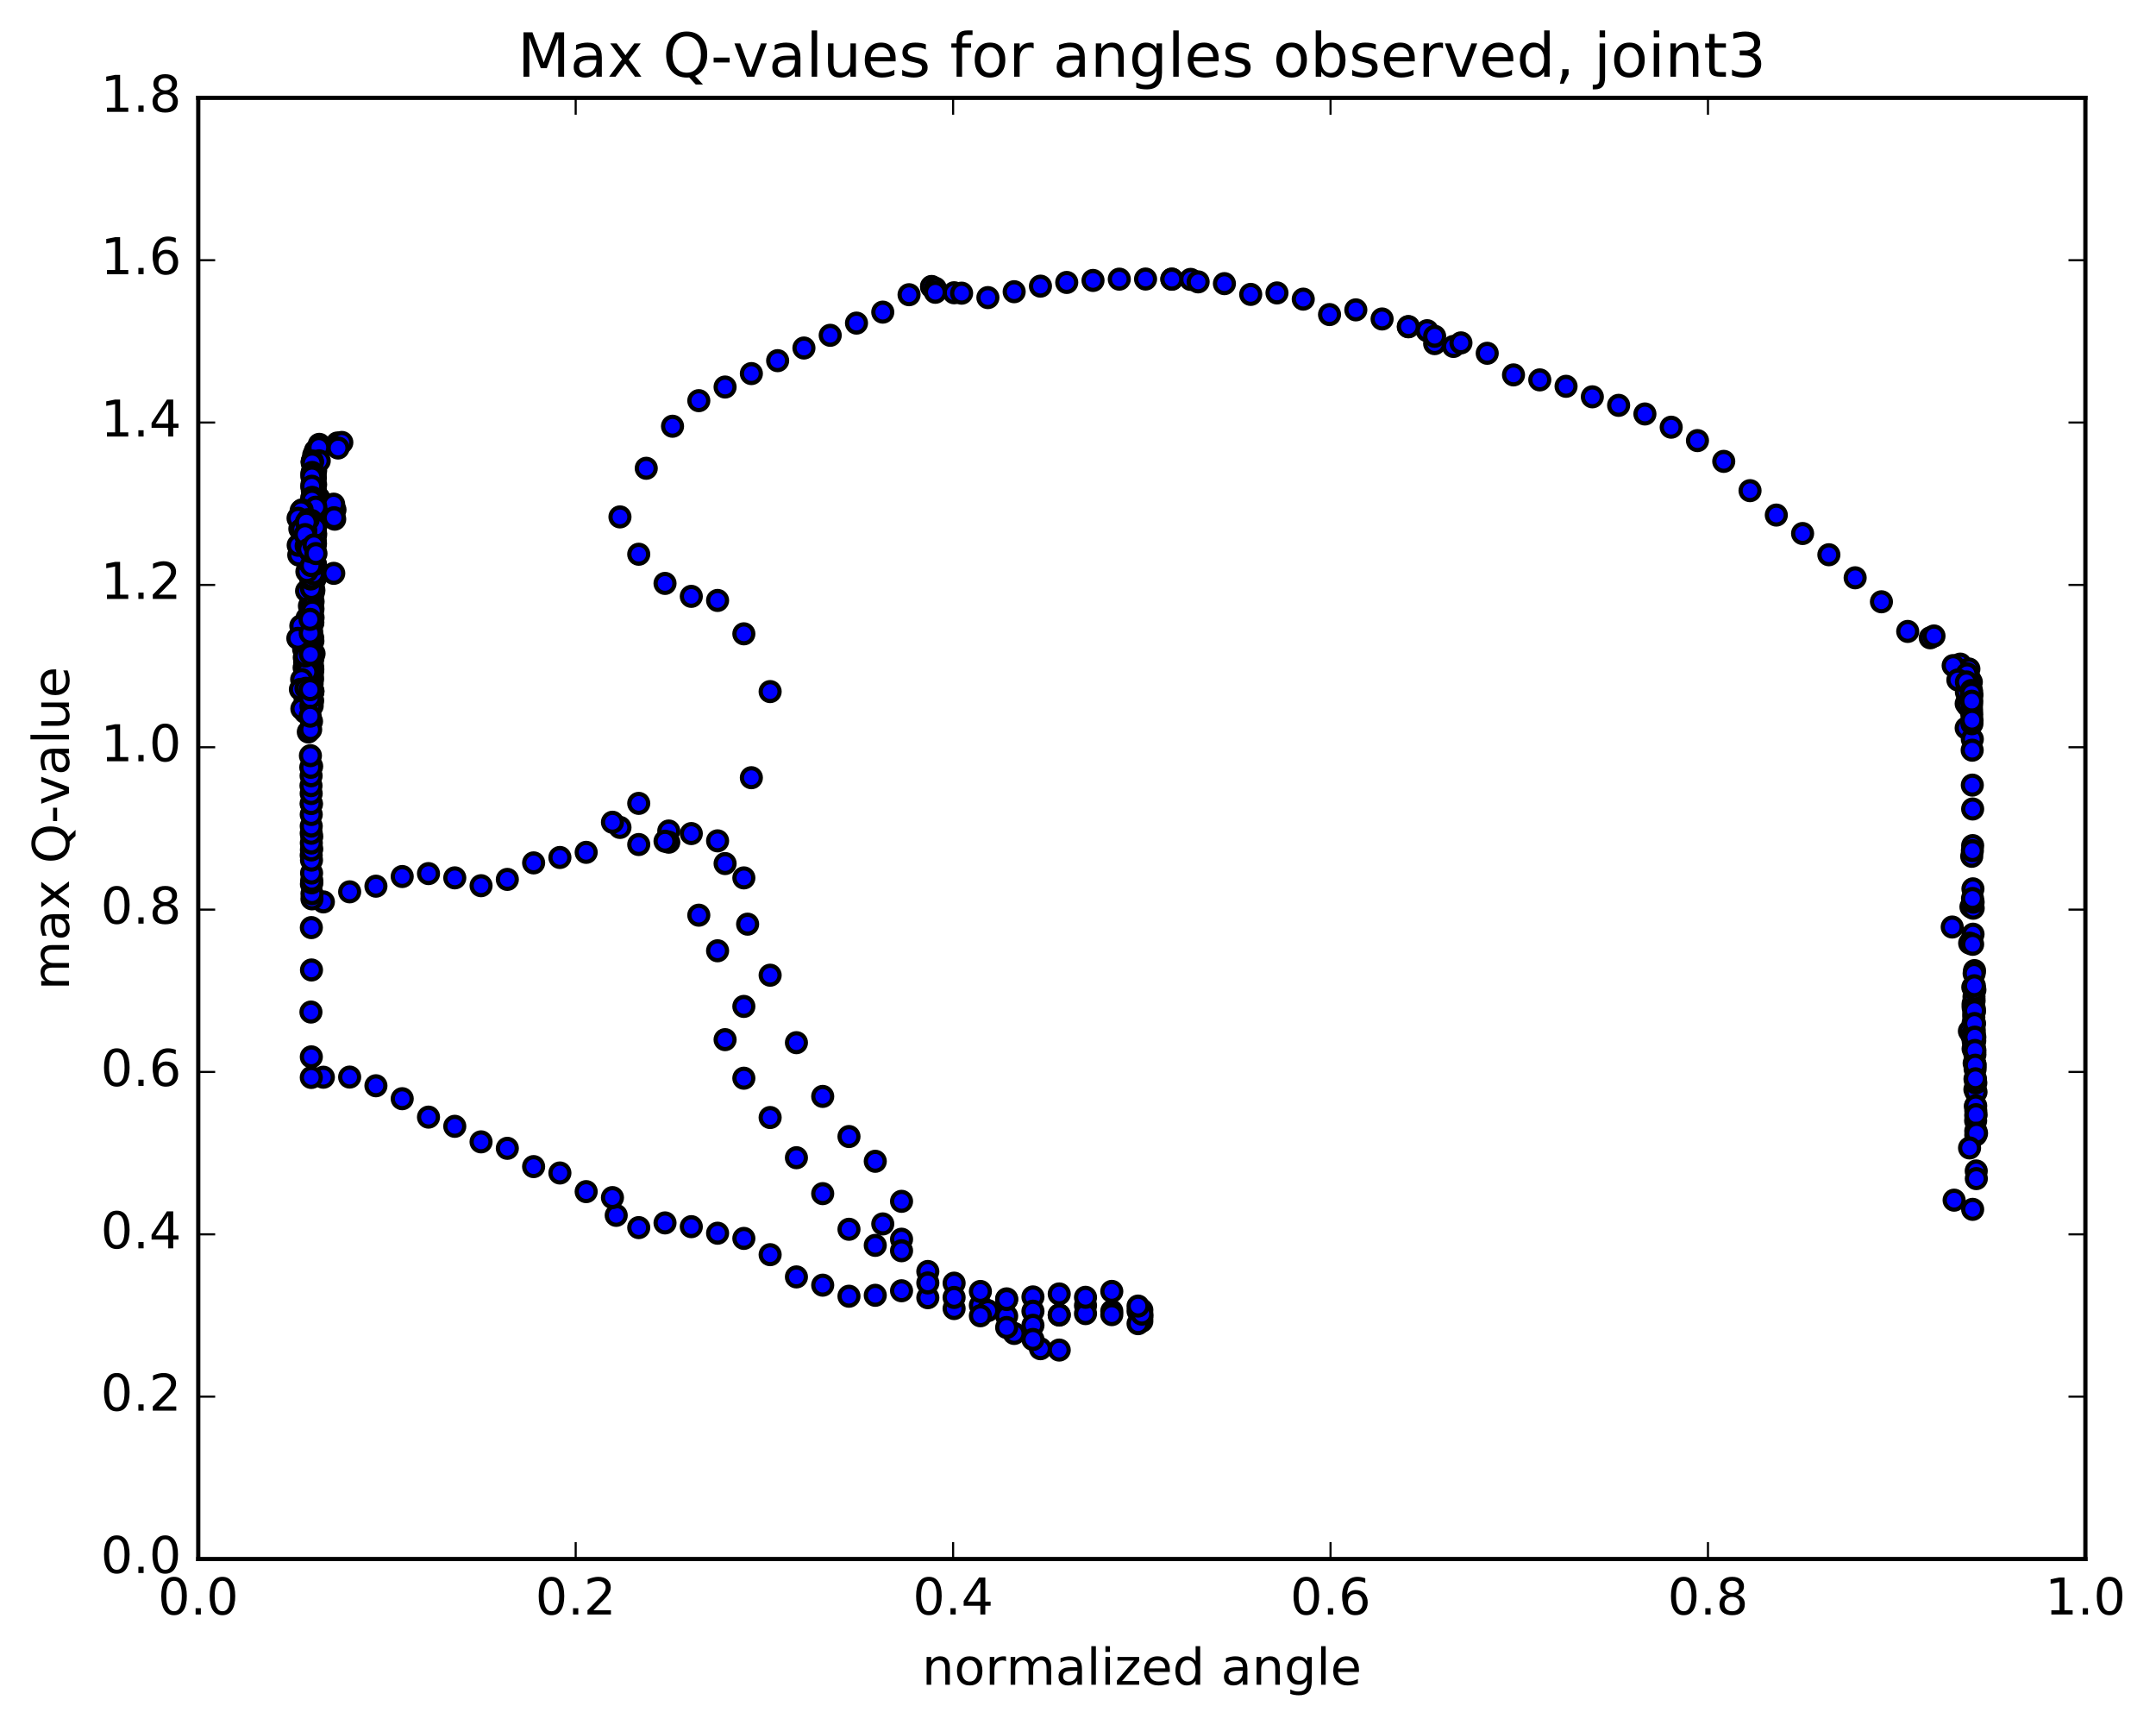 <?xml version="1.0" encoding="utf-8" standalone="no"?>
<!DOCTYPE svg PUBLIC "-//W3C//DTD SVG 1.1//EN"
  "http://www.w3.org/Graphics/SVG/1.1/DTD/svg11.dtd">
<!-- Created with matplotlib (http://matplotlib.org/) -->
<svg height="408pt" version="1.1" viewBox="0 0 510 408" width="510pt" xmlns="http://www.w3.org/2000/svg" xmlns:xlink="http://www.w3.org/1999/xlink">
 <defs>
  <style type="text/css">
*{stroke-linecap:butt;stroke-linejoin:round;stroke-miterlimit:100000;}
  </style>
 </defs>
 <g id="figure_1">
  <g id="patch_1">
   <path d="M 0 408.169 
L 510.039 408.169 
L 510.039 0 
L 0 0 
z
" style="fill:#ffffff;"/>
  </g>
  <g id="axes_1">
   <g id="patch_2">
    <path d="M 46.898 368.742 
L 493.298 368.742 
L 493.298 23.142 
L 46.898 23.142 
z
" style="fill:#ffffff;"/>
   </g>
   <g id="PathCollection_1">
    <defs>
     <path d="M 0 2.236 
C 0.593 2.236 1.162 2 1.581 1.581 
C 2 1.162 2.236 0.593 2.236 0 
C 2.236 -0.593 2 -1.162 1.581 -1.581 
C 1.162 -2 0.593 -2.236 0 -2.236 
C -0.593 -2.236 -1.162 -2 -1.581 -1.581 
C -2 -1.162 -2.236 -0.593 -2.236 0 
C -2.236 0.593 -2 1.162 -1.581 1.581 
C -1.162 2 -0.593 2.236 0 2.236 
z
" id="m2943007ac8" style="stroke:#000000;"/>
    </defs>
    <g clip-path="url(#pced2b53e46)">
     <use style="fill:#0000ff;stroke:#000000;" x="466.224" xlink:href="#m2943007ac8" y="214.488"/>
     <use style="fill:#0000ff;stroke:#000000;" x="270.098" xlink:href="#m2943007ac8" y="311.128"/>
     <use style="fill:#0000ff;stroke:#000000;" x="270.098" xlink:href="#m2943007ac8" y="312.499"/>
     <use style="fill:#0000ff;stroke:#000000;" x="269.209" xlink:href="#m2943007ac8" y="310.082"/>
     <use style="fill:#0000ff;stroke:#000000;" x="262.993" xlink:href="#m2943007ac8" y="310.111"/>
     <use style="fill:#0000ff;stroke:#000000;" x="256.776" xlink:href="#m2943007ac8" y="308.796"/>
     <use style="fill:#0000ff;stroke:#000000;" x="250.559" xlink:href="#m2943007ac8" y="306.045"/>
     <use style="fill:#0000ff;stroke:#000000;" x="244.343" xlink:href="#m2943007ac8" y="306.748"/>
     <use style="fill:#0000ff;stroke:#000000;" x="238.126" xlink:href="#m2943007ac8" y="307.209"/>
     <use style="fill:#0000ff;stroke:#000000;" x="231.909" xlink:href="#m2943007ac8" y="308.725"/>
     <use style="fill:#0000ff;stroke:#000000;" x="225.693" xlink:href="#m2943007ac8" y="309.502"/>
     <use style="fill:#0000ff;stroke:#000000;" x="219.476" xlink:href="#m2943007ac8" y="306.935"/>
     <use style="fill:#0000ff;stroke:#000000;" x="213.259" xlink:href="#m2943007ac8" y="305.294"/>
     <use style="fill:#0000ff;stroke:#000000;" x="207.043" xlink:href="#m2943007ac8" y="306.367"/>
     <use style="fill:#0000ff;stroke:#000000;" x="200.826" xlink:href="#m2943007ac8" y="306.585"/>
     <use style="fill:#0000ff;stroke:#000000;" x="194.61" xlink:href="#m2943007ac8" y="303.97"/>
     <use style="fill:#0000ff;stroke:#000000;" x="188.393" xlink:href="#m2943007ac8" y="302.017"/>
     <use style="fill:#0000ff;stroke:#000000;" x="182.177" xlink:href="#m2943007ac8" y="296.756"/>
     <use style="fill:#0000ff;stroke:#000000;" x="175.96" xlink:href="#m2943007ac8" y="292.91"/>
     <use style="fill:#0000ff;stroke:#000000;" x="169.743" xlink:href="#m2943007ac8" y="291.68"/>
     <use style="fill:#0000ff;stroke:#000000;" x="163.527" xlink:href="#m2943007ac8" y="290.132"/>
     <use style="fill:#0000ff;stroke:#000000;" x="157.31" xlink:href="#m2943007ac8" y="289.246"/>
     <use style="fill:#0000ff;stroke:#000000;" x="151.093" xlink:href="#m2943007ac8" y="290.356"/>
     <use style="fill:#0000ff;stroke:#000000;" x="145.764" xlink:href="#m2943007ac8" y="287.458"/>
     <use style="fill:#0000ff;stroke:#000000;" x="144.876" xlink:href="#m2943007ac8" y="283.256"/>
     <use style="fill:#0000ff;stroke:#000000;" x="138.659" xlink:href="#m2943007ac8" y="281.845"/>
     <use style="fill:#0000ff;stroke:#000000;" x="132.443" xlink:href="#m2943007ac8" y="277.437"/>
     <use style="fill:#0000ff;stroke:#000000;" x="126.226" xlink:href="#m2943007ac8" y="275.927"/>
     <use style="fill:#0000ff;stroke:#000000;" x="120.009" xlink:href="#m2943007ac8" y="271.603"/>
     <use style="fill:#0000ff;stroke:#000000;" x="113.793" xlink:href="#m2943007ac8" y="270.074"/>
     <use style="fill:#0000ff;stroke:#000000;" x="107.576" xlink:href="#m2943007ac8" y="266.397"/>
     <use style="fill:#0000ff;stroke:#000000;" x="101.36" xlink:href="#m2943007ac8" y="264.222"/>
     <use style="fill:#0000ff;stroke:#000000;" x="95.143" xlink:href="#m2943007ac8" y="259.866"/>
     <use style="fill:#0000ff;stroke:#000000;" x="88.926" xlink:href="#m2943007ac8" y="256.806"/>
     <use style="fill:#0000ff;stroke:#000000;" x="82.71" xlink:href="#m2943007ac8" y="254.753"/>
     <use style="fill:#0000ff;stroke:#000000;" x="76.493" xlink:href="#m2943007ac8" y="254.785"/>
     <use style="fill:#0000ff;stroke:#000000;" x="73.636" xlink:href="#m2943007ac8" y="254.84"/>
     <use style="fill:#0000ff;stroke:#000000;" x="73.644" xlink:href="#m2943007ac8" y="249.971"/>
     <use style="fill:#0000ff;stroke:#000000;" x="73.552" xlink:href="#m2943007ac8" y="239.372"/>
     <use style="fill:#0000ff;stroke:#000000;" x="73.682" xlink:href="#m2943007ac8" y="229.42"/>
     <use style="fill:#0000ff;stroke:#000000;" x="73.648" xlink:href="#m2943007ac8" y="219.399"/>
     <use style="fill:#0000ff;stroke:#000000;" x="73.667" xlink:href="#m2943007ac8" y="209.103"/>
     <use style="fill:#0000ff;stroke:#000000;" x="73.616" xlink:href="#m2943007ac8" y="202.3"/>
     <use style="fill:#0000ff;stroke:#000000;" x="73.716" xlink:href="#m2943007ac8" y="200.707"/>
     <use style="fill:#0000ff;stroke:#000000;" x="73.743" xlink:href="#m2943007ac8" y="197.87"/>
     <use style="fill:#0000ff;stroke:#000000;" x="73.683" xlink:href="#m2943007ac8" y="190.147"/>
     <use style="fill:#0000ff;stroke:#000000;" x="73.721" xlink:href="#m2943007ac8" y="181.253"/>
     <use style="fill:#0000ff;stroke:#000000;" x="73.689" xlink:href="#m2943007ac8" y="170.615"/>
     <use style="fill:#0000ff;stroke:#000000;" x="73.702" xlink:href="#m2943007ac8" y="163.836"/>
     <use style="fill:#0000ff;stroke:#000000;" x="73.693" xlink:href="#m2943007ac8" y="162.495"/>
     <use style="fill:#0000ff;stroke:#000000;" x="73.689" xlink:href="#m2943007ac8" y="160.183"/>
     <use style="fill:#0000ff;stroke:#000000;" x="73.688" xlink:href="#m2943007ac8" y="158.672"/>
     <use style="fill:#0000ff;stroke:#000000;" x="73.672" xlink:href="#m2943007ac8" y="156.106"/>
     <use style="fill:#0000ff;stroke:#000000;" x="73.659" xlink:href="#m2943007ac8" y="154.667"/>
     <use style="fill:#0000ff;stroke:#000000;" x="73.647" xlink:href="#m2943007ac8" y="152.095"/>
     <use style="fill:#0000ff;stroke:#000000;" x="73.646" xlink:href="#m2943007ac8" y="150.837"/>
     <use style="fill:#0000ff;stroke:#000000;" x="73.627" xlink:href="#m2943007ac8" y="148.066"/>
     <use style="fill:#0000ff;stroke:#000000;" x="73.594" xlink:href="#m2943007ac8" y="145.798"/>
     <use style="fill:#0000ff;stroke:#000000;" x="73.603" xlink:href="#m2943007ac8" y="143.207"/>
     <use style="fill:#0000ff;stroke:#000000;" x="73.605" xlink:href="#m2943007ac8" y="143.178"/>
     <use style="fill:#0000ff;stroke:#000000;" x="73.62" xlink:href="#m2943007ac8" y="145.275"/>
     <use style="fill:#0000ff;stroke:#000000;" x="73.598" xlink:href="#m2943007ac8" y="142.199"/>
     <use style="fill:#0000ff;stroke:#000000;" x="73.592" xlink:href="#m2943007ac8" y="136.614"/>
     <use style="fill:#0000ff;stroke:#000000;" x="73.586" xlink:href="#m2943007ac8" y="134.566"/>
     <use style="fill:#0000ff;stroke:#000000;" x="74.598" xlink:href="#m2943007ac8" y="136.788"/>
     <use style="fill:#0000ff;stroke:#000000;" x="73.909" xlink:href="#m2943007ac8" y="133.543"/>
     <use style="fill:#0000ff;stroke:#000000;" x="74.589" xlink:href="#m2943007ac8" y="133.374"/>
     <use style="fill:#0000ff;stroke:#000000;" x="74.53" xlink:href="#m2943007ac8" y="133.867"/>
     <use style="fill:#0000ff;stroke:#000000;" x="74.564" xlink:href="#m2943007ac8" y="128.851"/>
     <use style="fill:#0000ff;stroke:#000000;" x="74.631" xlink:href="#m2943007ac8" y="128.591"/>
     <use style="fill:#0000ff;stroke:#000000;" x="74.628" xlink:href="#m2943007ac8" y="126.253"/>
     <use style="fill:#0000ff;stroke:#000000;" x="74.609" xlink:href="#m2943007ac8" y="125.816"/>
     <use style="fill:#0000ff;stroke:#000000;" x="74.579" xlink:href="#m2943007ac8" y="124.13"/>
     <use style="fill:#0000ff;stroke:#000000;" x="74.508" xlink:href="#m2943007ac8" y="123.567"/>
     <use style="fill:#0000ff;stroke:#000000;" x="74.573" xlink:href="#m2943007ac8" y="128.258"/>
     <use style="fill:#0000ff;stroke:#000000;" x="74.99" xlink:href="#m2943007ac8" y="123.67"/>
     <use style="fill:#0000ff;stroke:#000000;" x="75.421" xlink:href="#m2943007ac8" y="117.774"/>
     <use style="fill:#0000ff;stroke:#000000;" x="73.998" xlink:href="#m2943007ac8" y="118.71"/>
     <use style="fill:#0000ff;stroke:#000000;" x="73.993" xlink:href="#m2943007ac8" y="123.191"/>
     <use style="fill:#0000ff;stroke:#000000;" x="73.98" xlink:href="#m2943007ac8" y="120.115"/>
     <use style="fill:#0000ff;stroke:#000000;" x="73.972" xlink:href="#m2943007ac8" y="121.391"/>
     <use style="fill:#0000ff;stroke:#000000;" x="73.945" xlink:href="#m2943007ac8" y="118.57"/>
     <use style="fill:#0000ff;stroke:#000000;" x="73.937" xlink:href="#m2943007ac8" y="119.657"/>
     <use style="fill:#0000ff;stroke:#000000;" x="73.932" xlink:href="#m2943007ac8" y="125.241"/>
     <use style="fill:#0000ff;stroke:#000000;" x="73.914" xlink:href="#m2943007ac8" y="122.108"/>
     <use style="fill:#0000ff;stroke:#000000;" x="73.891" xlink:href="#m2943007ac8" y="116.137"/>
     <use style="fill:#0000ff;stroke:#000000;" x="74.747" xlink:href="#m2943007ac8" y="117.106"/>
     <use style="fill:#0000ff;stroke:#000000;" x="79.177" xlink:href="#m2943007ac8" y="122.798"/>
     <use style="fill:#0000ff;stroke:#000000;" x="74.323" xlink:href="#m2943007ac8" y="121.129"/>
     <use style="fill:#0000ff;stroke:#000000;" x="74.867" xlink:href="#m2943007ac8" y="123.273"/>
     <use style="fill:#0000ff;stroke:#000000;" x="79.237" xlink:href="#m2943007ac8" y="120.573"/>
     <use style="fill:#0000ff;stroke:#000000;" x="74.24" xlink:href="#m2943007ac8" y="115.902"/>
     <use style="fill:#0000ff;stroke:#000000;" x="74.121" xlink:href="#m2943007ac8" y="117.34"/>
     <use style="fill:#0000ff;stroke:#000000;" x="74.127" xlink:href="#m2943007ac8" y="122.631"/>
     <use style="fill:#0000ff;stroke:#000000;" x="74.121" xlink:href="#m2943007ac8" y="129.384"/>
     <use style="fill:#0000ff;stroke:#000000;" x="74.111" xlink:href="#m2943007ac8" y="126.252"/>
     <use style="fill:#0000ff;stroke:#000000;" x="74.106" xlink:href="#m2943007ac8" y="128.292"/>
     <use style="fill:#0000ff;stroke:#000000;" x="74.092" xlink:href="#m2943007ac8" y="125.304"/>
     <use style="fill:#0000ff;stroke:#000000;" x="74.059" xlink:href="#m2943007ac8" y="126.7"/>
     <use style="fill:#0000ff;stroke:#000000;" x="74.081" xlink:href="#m2943007ac8" y="132.869"/>
     <use style="fill:#0000ff;stroke:#000000;" x="74.083" xlink:href="#m2943007ac8" y="140.313"/>
     <use style="fill:#0000ff;stroke:#000000;" x="73.978" xlink:href="#m2943007ac8" y="136.784"/>
     <use style="fill:#0000ff;stroke:#000000;" x="74.074" xlink:href="#m2943007ac8" y="138.637"/>
     <use style="fill:#0000ff;stroke:#000000;" x="74.058" xlink:href="#m2943007ac8" y="146.074"/>
     <use style="fill:#0000ff;stroke:#000000;" x="74.06" xlink:href="#m2943007ac8" y="142.299"/>
     <use style="fill:#0000ff;stroke:#000000;" x="74.038" xlink:href="#m2943007ac8" y="144.008"/>
     <use style="fill:#0000ff;stroke:#000000;" x="74.018" xlink:href="#m2943007ac8" y="151.609"/>
     <use style="fill:#0000ff;stroke:#000000;" x="74.005" xlink:href="#m2943007ac8" y="147.234"/>
     <use style="fill:#0000ff;stroke:#000000;" x="73.985" xlink:href="#m2943007ac8" y="150.893"/>
     <use style="fill:#0000ff;stroke:#000000;" x="73.972" xlink:href="#m2943007ac8" y="154.947"/>
     <use style="fill:#0000ff;stroke:#000000;" x="73.962" xlink:href="#m2943007ac8" y="147.357"/>
     <use style="fill:#0000ff;stroke:#000000;" x="73.935" xlink:href="#m2943007ac8" y="138.577"/>
     <use style="fill:#0000ff;stroke:#000000;" x="73.721" xlink:href="#m2943007ac8" y="137.869"/>
     <use style="fill:#0000ff;stroke:#000000;" x="73.59" xlink:href="#m2943007ac8" y="143.622"/>
     <use style="fill:#0000ff;stroke:#000000;" x="73.661" xlink:href="#m2943007ac8" y="151.703"/>
     <use style="fill:#0000ff;stroke:#000000;" x="73.565" xlink:href="#m2943007ac8" y="148.457"/>
     <use style="fill:#0000ff;stroke:#000000;" x="73.459" xlink:href="#m2943007ac8" y="147.805"/>
     <use style="fill:#0000ff;stroke:#000000;" x="73.36" xlink:href="#m2943007ac8" y="154.059"/>
     <use style="fill:#0000ff;stroke:#000000;" x="73.259" xlink:href="#m2943007ac8" y="147.12"/>
     <use style="fill:#0000ff;stroke:#000000;" x="73.197" xlink:href="#m2943007ac8" y="143.324"/>
     <use style="fill:#0000ff;stroke:#000000;" x="73.193" xlink:href="#m2943007ac8" y="140.136"/>
     <use style="fill:#0000ff;stroke:#000000;" x="72.52" xlink:href="#m2943007ac8" y="139.783"/>
     <use style="fill:#0000ff;stroke:#000000;" x="72.618" xlink:href="#m2943007ac8" y="146.205"/>
     <use style="fill:#0000ff;stroke:#000000;" x="72.985" xlink:href="#m2943007ac8" y="149.144"/>
     <use style="fill:#0000ff;stroke:#000000;" x="72.958" xlink:href="#m2943007ac8" y="154.19"/>
     <use style="fill:#0000ff;stroke:#000000;" x="73.019" xlink:href="#m2943007ac8" y="151.348"/>
     <use style="fill:#0000ff;stroke:#000000;" x="72.876" xlink:href="#m2943007ac8" y="153.57"/>
     <use style="fill:#0000ff;stroke:#000000;" x="72.837" xlink:href="#m2943007ac8" y="162.286"/>
     <use style="fill:#0000ff;stroke:#000000;" x="72.98" xlink:href="#m2943007ac8" y="158.704"/>
     <use style="fill:#0000ff;stroke:#000000;" x="72.803" xlink:href="#m2943007ac8" y="149.157"/>
     <use style="fill:#0000ff;stroke:#000000;" x="72.684" xlink:href="#m2943007ac8" y="151.237"/>
     <use style="fill:#0000ff;stroke:#000000;" x="72.638" xlink:href="#m2943007ac8" y="162.88"/>
     <use style="fill:#0000ff;stroke:#000000;" x="73.702" xlink:href="#m2943007ac8" y="161.957"/>
     <use style="fill:#0000ff;stroke:#000000;" x="73.678" xlink:href="#m2943007ac8" y="147.498"/>
     <use style="fill:#0000ff;stroke:#000000;" x="72.246" xlink:href="#m2943007ac8" y="148.437"/>
     <use style="fill:#0000ff;stroke:#000000;" x="72.063" xlink:href="#m2943007ac8" y="156.647"/>
     <use style="fill:#0000ff;stroke:#000000;" x="71.828" xlink:href="#m2943007ac8" y="153.553"/>
     <use style="fill:#0000ff;stroke:#000000;" x="72.181" xlink:href="#m2943007ac8" y="158.044"/>
     <use style="fill:#0000ff;stroke:#000000;" x="73.83" xlink:href="#m2943007ac8" y="161.749"/>
     <use style="fill:#0000ff;stroke:#000000;" x="73.76" xlink:href="#m2943007ac8" y="154.913"/>
     <use style="fill:#0000ff;stroke:#000000;" x="73.698" xlink:href="#m2943007ac8" y="160.612"/>
     <use style="fill:#0000ff;stroke:#000000;" x="73.862" xlink:href="#m2943007ac8" y="159.813"/>
     <use style="fill:#0000ff;stroke:#000000;" x="73.7" xlink:href="#m2943007ac8" y="149.341"/>
     <use style="fill:#0000ff;stroke:#000000;" x="73.753" xlink:href="#m2943007ac8" y="144.159"/>
     <use style="fill:#0000ff;stroke:#000000;" x="73.695" xlink:href="#m2943007ac8" y="147.373"/>
     <use style="fill:#0000ff;stroke:#000000;" x="73.712" xlink:href="#m2943007ac8" y="143.614"/>
     <use style="fill:#0000ff;stroke:#000000;" x="73.617" xlink:href="#m2943007ac8" y="143.588"/>
     <use style="fill:#0000ff;stroke:#000000;" x="73.676" xlink:href="#m2943007ac8" y="149.489"/>
     <use style="fill:#0000ff;stroke:#000000;" x="73.717" xlink:href="#m2943007ac8" y="155.917"/>
     <use style="fill:#0000ff;stroke:#000000;" x="74.029" xlink:href="#m2943007ac8" y="163.502"/>
     <use style="fill:#0000ff;stroke:#000000;" x="74.012" xlink:href="#m2943007ac8" y="163.499"/>
     <use style="fill:#0000ff;stroke:#000000;" x="74.023" xlink:href="#m2943007ac8" y="155.607"/>
     <use style="fill:#0000ff;stroke:#000000;" x="73.971" xlink:href="#m2943007ac8" y="155.686"/>
     <use style="fill:#0000ff;stroke:#000000;" x="73.962" xlink:href="#m2943007ac8" y="163.789"/>
     <use style="fill:#0000ff;stroke:#000000;" x="73.999" xlink:href="#m2943007ac8" y="158.308"/>
     <use style="fill:#0000ff;stroke:#000000;" x="73.923" xlink:href="#m2943007ac8" y="158.889"/>
     <use style="fill:#0000ff;stroke:#000000;" x="73.843" xlink:href="#m2943007ac8" y="166.942"/>
     <use style="fill:#0000ff;stroke:#000000;" x="73.954" xlink:href="#m2943007ac8" y="158.212"/>
     <use style="fill:#0000ff;stroke:#000000;" x="73.495" xlink:href="#m2943007ac8" y="159.699"/>
     <use style="fill:#0000ff;stroke:#000000;" x="72.983" xlink:href="#m2943007ac8" y="167.719"/>
     <use style="fill:#0000ff;stroke:#000000;" x="73.066" xlink:href="#m2943007ac8" y="163.543"/>
     <use style="fill:#0000ff;stroke:#000000;" x="72.496" xlink:href="#m2943007ac8" y="151.587"/>
     <use style="fill:#0000ff;stroke:#000000;" x="72.481" xlink:href="#m2943007ac8" y="154.036"/>
     <use style="fill:#0000ff;stroke:#000000;" x="72.5" xlink:href="#m2943007ac8" y="164.431"/>
     <use style="fill:#0000ff;stroke:#000000;" x="72.407" xlink:href="#m2943007ac8" y="159.55"/>
     <use style="fill:#0000ff;stroke:#000000;" x="72.278" xlink:href="#m2943007ac8" y="155.42"/>
     <use style="fill:#0000ff;stroke:#000000;" x="72.203" xlink:href="#m2943007ac8" y="161.669"/>
     <use style="fill:#0000ff;stroke:#000000;" x="72.138" xlink:href="#m2943007ac8" y="156.988"/>
     <use style="fill:#0000ff;stroke:#000000;" x="72.104" xlink:href="#m2943007ac8" y="159.944"/>
     <use style="fill:#0000ff;stroke:#000000;" x="71.978" xlink:href="#m2943007ac8" y="155.522"/>
     <use style="fill:#0000ff;stroke:#000000;" x="71.944" xlink:href="#m2943007ac8" y="157.92"/>
     <use style="fill:#0000ff;stroke:#000000;" x="72.084" xlink:href="#m2943007ac8" y="153.676"/>
     <use style="fill:#0000ff;stroke:#000000;" x="72.733" xlink:href="#m2943007ac8" y="161.349"/>
     <use style="fill:#0000ff;stroke:#000000;" x="73.96" xlink:href="#m2943007ac8" y="165.715"/>
     <use style="fill:#0000ff;stroke:#000000;" x="73.899" xlink:href="#m2943007ac8" y="157.24"/>
     <use style="fill:#0000ff;stroke:#000000;" x="73.936" xlink:href="#m2943007ac8" y="158.119"/>
     <use style="fill:#0000ff;stroke:#000000;" x="73.943" xlink:href="#m2943007ac8" y="160.612"/>
     <use style="fill:#0000ff;stroke:#000000;" x="73.625" xlink:href="#m2943007ac8" y="165.154"/>
     <use style="fill:#0000ff;stroke:#000000;" x="73.408" xlink:href="#m2943007ac8" y="160.781"/>
     <use style="fill:#0000ff;stroke:#000000;" x="73.134" xlink:href="#m2943007ac8" y="163.336"/>
     <use style="fill:#0000ff;stroke:#000000;" x="72.932" xlink:href="#m2943007ac8" y="173.126"/>
     <use style="fill:#0000ff;stroke:#000000;" x="73" xlink:href="#m2943007ac8" y="168.934"/>
     <use style="fill:#0000ff;stroke:#000000;" x="73.077" xlink:href="#m2943007ac8" y="158.154"/>
     <use style="fill:#0000ff;stroke:#000000;" x="72.645" xlink:href="#m2943007ac8" y="161.012"/>
     <use style="fill:#0000ff;stroke:#000000;" x="72.661" xlink:href="#m2943007ac8" y="156.985"/>
     <use style="fill:#0000ff;stroke:#000000;" x="72.77" xlink:href="#m2943007ac8" y="160.475"/>
     <use style="fill:#0000ff;stroke:#000000;" x="72.59" xlink:href="#m2943007ac8" y="155.773"/>
     <use style="fill:#0000ff;stroke:#000000;" x="72.614" xlink:href="#m2943007ac8" y="158.93"/>
     <use style="fill:#0000ff;stroke:#000000;" x="72.204" xlink:href="#m2943007ac8" y="168.499"/>
     <use style="fill:#0000ff;stroke:#000000;" x="73.138" xlink:href="#m2943007ac8" y="165.228"/>
     <use style="fill:#0000ff;stroke:#000000;" x="72.578" xlink:href="#m2943007ac8" y="152.926"/>
     <use style="fill:#0000ff;stroke:#000000;" x="72.205" xlink:href="#m2943007ac8" y="155.156"/>
     <use style="fill:#0000ff;stroke:#000000;" x="72.175" xlink:href="#m2943007ac8" y="165.258"/>
     <use style="fill:#0000ff;stroke:#000000;" x="71.359" xlink:href="#m2943007ac8" y="160.714"/>
     <use style="fill:#0000ff;stroke:#000000;" x="71.159" xlink:href="#m2943007ac8" y="148.039"/>
     <use style="fill:#0000ff;stroke:#000000;" x="70.453" xlink:href="#m2943007ac8" y="150.983"/>
     <use style="fill:#0000ff;stroke:#000000;" x="71.061" xlink:href="#m2943007ac8" y="163.05"/>
     <use style="fill:#0000ff;stroke:#000000;" x="71.409" xlink:href="#m2943007ac8" y="167.64"/>
     <use style="fill:#0000ff;stroke:#000000;" x="72.377" xlink:href="#m2943007ac8" y="162.796"/>
     <use style="fill:#0000ff;stroke:#000000;" x="74.292" xlink:href="#m2943007ac8" y="154.6"/>
     <use style="fill:#0000ff;stroke:#000000;" x="73.885" xlink:href="#m2943007ac8" y="144.52"/>
     <use style="fill:#0000ff;stroke:#000000;" x="270.098" xlink:href="#m2943007ac8" y="311.635"/>
     <use style="fill:#0000ff;stroke:#000000;" x="269.209" xlink:href="#m2943007ac8" y="313.078"/>
     <use style="fill:#0000ff;stroke:#000000;" x="262.993" xlink:href="#m2943007ac8" y="310.94"/>
     <use style="fill:#0000ff;stroke:#000000;" x="256.776" xlink:href="#m2943007ac8" y="310.699"/>
     <use style="fill:#0000ff;stroke:#000000;" x="250.559" xlink:href="#m2943007ac8" y="311.04"/>
     <use style="fill:#0000ff;stroke:#000000;" x="244.343" xlink:href="#m2943007ac8" y="310.126"/>
     <use style="fill:#0000ff;stroke:#000000;" x="238.126" xlink:href="#m2943007ac8" y="311.266"/>
     <use style="fill:#0000ff;stroke:#000000;" x="233.685" xlink:href="#m2943007ac8" y="309.984"/>
     <use style="fill:#0000ff;stroke:#000000;" x="238.126" xlink:href="#m2943007ac8" y="307.363"/>
     <use style="fill:#0000ff;stroke:#000000;" x="231.909" xlink:href="#m2943007ac8" y="305.457"/>
     <use style="fill:#0000ff;stroke:#000000;" x="225.693" xlink:href="#m2943007ac8" y="303.495"/>
     <use style="fill:#0000ff;stroke:#000000;" x="219.476" xlink:href="#m2943007ac8" y="300.731"/>
     <use style="fill:#0000ff;stroke:#000000;" x="213.26" xlink:href="#m2943007ac8" y="293.099"/>
     <use style="fill:#0000ff;stroke:#000000;" x="208.819" xlink:href="#m2943007ac8" y="289.483"/>
     <use style="fill:#0000ff;stroke:#000000;" x="213.26" xlink:href="#m2943007ac8" y="284.139"/>
     <use style="fill:#0000ff;stroke:#000000;" x="207.043" xlink:href="#m2943007ac8" y="274.669"/>
     <use style="fill:#0000ff;stroke:#000000;" x="200.827" xlink:href="#m2943007ac8" y="268.814"/>
     <use style="fill:#0000ff;stroke:#000000;" x="194.61" xlink:href="#m2943007ac8" y="259.323"/>
     <use style="fill:#0000ff;stroke:#000000;" x="188.394" xlink:href="#m2943007ac8" y="246.616"/>
     <use style="fill:#0000ff;stroke:#000000;" x="182.177" xlink:href="#m2943007ac8" y="230.657"/>
     <use style="fill:#0000ff;stroke:#000000;" x="176.849" xlink:href="#m2943007ac8" y="218.585"/>
     <use style="fill:#0000ff;stroke:#000000;" x="175.96" xlink:href="#m2943007ac8" y="207.642"/>
     <use style="fill:#0000ff;stroke:#000000;" x="169.744" xlink:href="#m2943007ac8" y="198.879"/>
     <use style="fill:#0000ff;stroke:#000000;" x="163.527" xlink:href="#m2943007ac8" y="197.159"/>
     <use style="fill:#0000ff;stroke:#000000;" x="158.198" xlink:href="#m2943007ac8" y="196.551"/>
     <use style="fill:#0000ff;stroke:#000000;" x="158.198" xlink:href="#m2943007ac8" y="199.197"/>
     <use style="fill:#0000ff;stroke:#000000;" x="157.31" xlink:href="#m2943007ac8" y="198.966"/>
     <use style="fill:#0000ff;stroke:#000000;" x="151.093" xlink:href="#m2943007ac8" y="199.75"/>
     <use style="fill:#0000ff;stroke:#000000;" x="146.653" xlink:href="#m2943007ac8" y="195.702"/>
     <use style="fill:#0000ff;stroke:#000000;" x="151.093" xlink:href="#m2943007ac8" y="190.017"/>
     <use style="fill:#0000ff;stroke:#000000;" x="144.877" xlink:href="#m2943007ac8" y="194.478"/>
     <use style="fill:#0000ff;stroke:#000000;" x="138.66" xlink:href="#m2943007ac8" y="201.597"/>
     <use style="fill:#0000ff;stroke:#000000;" x="132.444" xlink:href="#m2943007ac8" y="202.81"/>
     <use style="fill:#0000ff;stroke:#000000;" x="126.227" xlink:href="#m2943007ac8" y="204.092"/>
     <use style="fill:#0000ff;stroke:#000000;" x="120.01" xlink:href="#m2943007ac8" y="207.997"/>
     <use style="fill:#0000ff;stroke:#000000;" x="113.794" xlink:href="#m2943007ac8" y="209.489"/>
     <use style="fill:#0000ff;stroke:#000000;" x="107.577" xlink:href="#m2943007ac8" y="207.633"/>
     <use style="fill:#0000ff;stroke:#000000;" x="101.36" xlink:href="#m2943007ac8" y="206.624"/>
     <use style="fill:#0000ff;stroke:#000000;" x="95.144" xlink:href="#m2943007ac8" y="207.317"/>
     <use style="fill:#0000ff;stroke:#000000;" x="88.927" xlink:href="#m2943007ac8" y="209.602"/>
     <use style="fill:#0000ff;stroke:#000000;" x="82.711" xlink:href="#m2943007ac8" y="210.937"/>
     <use style="fill:#0000ff;stroke:#000000;" x="76.494" xlink:href="#m2943007ac8" y="213.32"/>
     <use style="fill:#0000ff;stroke:#000000;" x="73.792" xlink:href="#m2943007ac8" y="212.601"/>
     <use style="fill:#0000ff;stroke:#000000;" x="73.798" xlink:href="#m2943007ac8" y="211.373"/>
     <use style="fill:#0000ff;stroke:#000000;" x="73.74" xlink:href="#m2943007ac8" y="208.807"/>
     <use style="fill:#0000ff;stroke:#000000;" x="73.74" xlink:href="#m2943007ac8" y="208.201"/>
     <use style="fill:#0000ff;stroke:#000000;" x="73.703" xlink:href="#m2943007ac8" y="206.497"/>
     <use style="fill:#0000ff;stroke:#000000;" x="73.684" xlink:href="#m2943007ac8" y="203.438"/>
     <use style="fill:#0000ff;stroke:#000000;" x="73.667" xlink:href="#m2943007ac8" y="201.028"/>
     <use style="fill:#0000ff;stroke:#000000;" x="73.644" xlink:href="#m2943007ac8" y="199.4"/>
     <use style="fill:#0000ff;stroke:#000000;" x="73.619" xlink:href="#m2943007ac8" y="197.091"/>
     <use style="fill:#0000ff;stroke:#000000;" x="73.623" xlink:href="#m2943007ac8" y="195.393"/>
     <use style="fill:#0000ff;stroke:#000000;" x="73.622" xlink:href="#m2943007ac8" y="192.65"/>
     <use style="fill:#0000ff;stroke:#000000;" x="73.601" xlink:href="#m2943007ac8" y="190.067"/>
     <use style="fill:#0000ff;stroke:#000000;" x="73.61" xlink:href="#m2943007ac8" y="187.693"/>
     <use style="fill:#0000ff;stroke:#000000;" x="73.567" xlink:href="#m2943007ac8" y="185.826"/>
     <use style="fill:#0000ff;stroke:#000000;" x="73.59" xlink:href="#m2943007ac8" y="183.492"/>
     <use style="fill:#0000ff;stroke:#000000;" x="73.518" xlink:href="#m2943007ac8" y="181.486"/>
     <use style="fill:#0000ff;stroke:#000000;" x="73.43" xlink:href="#m2943007ac8" y="178.73"/>
     <use style="fill:#0000ff;stroke:#000000;" x="73.487" xlink:href="#m2943007ac8" y="172.56"/>
     <use style="fill:#0000ff;stroke:#000000;" x="73.557" xlink:href="#m2943007ac8" y="166.996"/>
     <use style="fill:#0000ff;stroke:#000000;" x="73.425" xlink:href="#m2943007ac8" y="163.842"/>
     <use style="fill:#0000ff;stroke:#000000;" x="73.407" xlink:href="#m2943007ac8" y="165.015"/>
     <use style="fill:#0000ff;stroke:#000000;" x="73.367" xlink:href="#m2943007ac8" y="169.387"/>
     <use style="fill:#0000ff;stroke:#000000;" x="73.363" xlink:href="#m2943007ac8" y="163.118"/>
     <use style="fill:#0000ff;stroke:#000000;" x="73.425" xlink:href="#m2943007ac8" y="154.448"/>
     <use style="fill:#0000ff;stroke:#000000;" x="73.43" xlink:href="#m2943007ac8" y="154.805"/>
     <use style="fill:#0000ff;stroke:#000000;" x="73.382" xlink:href="#m2943007ac8" y="149.767"/>
     <use style="fill:#0000ff;stroke:#000000;" x="73.336" xlink:href="#m2943007ac8" y="146.495"/>
     <use style="fill:#0000ff;stroke:#000000;" x="74.253" xlink:href="#m2943007ac8" y="139.622"/>
     <use style="fill:#0000ff;stroke:#000000;" x="73.671" xlink:href="#m2943007ac8" y="139.21"/>
     <use style="fill:#0000ff;stroke:#000000;" x="74.518" xlink:href="#m2943007ac8" y="135.846"/>
     <use style="fill:#0000ff;stroke:#000000;" x="78.949" xlink:href="#m2943007ac8" y="135.61"/>
     <use style="fill:#0000ff;stroke:#000000;" x="73.892" xlink:href="#m2943007ac8" y="135.362"/>
     <use style="fill:#0000ff;stroke:#000000;" x="73.496" xlink:href="#m2943007ac8" y="136.946"/>
     <use style="fill:#0000ff;stroke:#000000;" x="73.717" xlink:href="#m2943007ac8" y="136.647"/>
     <use style="fill:#0000ff;stroke:#000000;" x="74.162" xlink:href="#m2943007ac8" y="135.744"/>
     <use style="fill:#0000ff;stroke:#000000;" x="74.59" xlink:href="#m2943007ac8" y="133.458"/>
     <use style="fill:#0000ff;stroke:#000000;" x="74.035" xlink:href="#m2943007ac8" y="133.287"/>
     <use style="fill:#0000ff;stroke:#000000;" x="74.496" xlink:href="#m2943007ac8" y="130.898"/>
     <use style="fill:#0000ff;stroke:#000000;" x="74.562" xlink:href="#m2943007ac8" y="130.469"/>
     <use style="fill:#0000ff;stroke:#000000;" x="74.593" xlink:href="#m2943007ac8" y="128.243"/>
     <use style="fill:#0000ff;stroke:#000000;" x="74.626" xlink:href="#m2943007ac8" y="126.106"/>
     <use style="fill:#0000ff;stroke:#000000;" x="74.652" xlink:href="#m2943007ac8" y="126.609"/>
     <use style="fill:#0000ff;stroke:#000000;" x="74.602" xlink:href="#m2943007ac8" y="123.527"/>
     <use style="fill:#0000ff;stroke:#000000;" x="74.555" xlink:href="#m2943007ac8" y="122.094"/>
     <use style="fill:#0000ff;stroke:#000000;" x="74.693" xlink:href="#m2943007ac8" y="119.563"/>
     <use style="fill:#0000ff;stroke:#000000;" x="74.633" xlink:href="#m2943007ac8" y="117.787"/>
     <use style="fill:#0000ff;stroke:#000000;" x="74.696" xlink:href="#m2943007ac8" y="117.58"/>
     <use style="fill:#0000ff;stroke:#000000;" x="74.552" xlink:href="#m2943007ac8" y="118.187"/>
     <use style="fill:#0000ff;stroke:#000000;" x="74.623" xlink:href="#m2943007ac8" y="116.131"/>
     <use style="fill:#0000ff;stroke:#000000;" x="74.562" xlink:href="#m2943007ac8" y="116.6"/>
     <use style="fill:#0000ff;stroke:#000000;" x="74.662" xlink:href="#m2943007ac8" y="114.604"/>
     <use style="fill:#0000ff;stroke:#000000;" x="74.559" xlink:href="#m2943007ac8" y="112.895"/>
     <use style="fill:#0000ff;stroke:#000000;" x="74.587" xlink:href="#m2943007ac8" y="113.046"/>
     <use style="fill:#0000ff;stroke:#000000;" x="74.594" xlink:href="#m2943007ac8" y="111.587"/>
     <use style="fill:#0000ff;stroke:#000000;" x="74.664" xlink:href="#m2943007ac8" y="111.288"/>
     <use style="fill:#0000ff;stroke:#000000;" x="74.622" xlink:href="#m2943007ac8" y="110.646"/>
     <use style="fill:#0000ff;stroke:#000000;" x="74.582" xlink:href="#m2943007ac8" y="110.693"/>
     <use style="fill:#0000ff;stroke:#000000;" x="74.621" xlink:href="#m2943007ac8" y="109.249"/>
     <use style="fill:#0000ff;stroke:#000000;" x="74.639" xlink:href="#m2943007ac8" y="108.024"/>
     <use style="fill:#0000ff;stroke:#000000;" x="74.588" xlink:href="#m2943007ac8" y="108.703"/>
     <use style="fill:#0000ff;stroke:#000000;" x="74.655" xlink:href="#m2943007ac8" y="108.935"/>
     <use style="fill:#0000ff;stroke:#000000;" x="74.699" xlink:href="#m2943007ac8" y="107.593"/>
     <use style="fill:#0000ff;stroke:#000000;" x="74.605" xlink:href="#m2943007ac8" y="106.602"/>
     <use style="fill:#0000ff;stroke:#000000;" x="75.355" xlink:href="#m2943007ac8" y="106.628"/>
     <use style="fill:#0000ff;stroke:#000000;" x="79.804" xlink:href="#m2943007ac8" y="104.773"/>
     <use style="fill:#0000ff;stroke:#000000;" x="74.456" xlink:href="#m2943007ac8" y="108.551"/>
     <use style="fill:#0000ff;stroke:#000000;" x="74.452" xlink:href="#m2943007ac8" y="108.324"/>
     <use style="fill:#0000ff;stroke:#000000;" x="74.54" xlink:href="#m2943007ac8" y="107.762"/>
     <use style="fill:#0000ff;stroke:#000000;" x="75.529" xlink:href="#m2943007ac8" y="105.097"/>
     <use style="fill:#0000ff;stroke:#000000;" x="80.858" xlink:href="#m2943007ac8" y="104.646"/>
     <use style="fill:#0000ff;stroke:#000000;" x="79.97" xlink:href="#m2943007ac8" y="105.965"/>
     <use style="fill:#0000ff;stroke:#000000;" x="74.206" xlink:href="#m2943007ac8" y="107.623"/>
     <use style="fill:#0000ff;stroke:#000000;" x="75.431" xlink:href="#m2943007ac8" y="105.827"/>
     <use style="fill:#0000ff;stroke:#000000;" x="75.515" xlink:href="#m2943007ac8" y="108.994"/>
     <use style="fill:#0000ff;stroke:#000000;" x="73.877" xlink:href="#m2943007ac8" y="109.03"/>
     <use style="fill:#0000ff;stroke:#000000;" x="73.881" xlink:href="#m2943007ac8" y="109.173"/>
     <use style="fill:#0000ff;stroke:#000000;" x="73.868" xlink:href="#m2943007ac8" y="109.271"/>
     <use style="fill:#0000ff;stroke:#000000;" x="73.856" xlink:href="#m2943007ac8" y="109.496"/>
     <use style="fill:#0000ff;stroke:#000000;" x="73.843" xlink:href="#m2943007ac8" y="111.899"/>
     <use style="fill:#0000ff;stroke:#000000;" x="73.847" xlink:href="#m2943007ac8" y="111.737"/>
     <use style="fill:#0000ff;stroke:#000000;" x="73.828" xlink:href="#m2943007ac8" y="112.092"/>
     <use style="fill:#0000ff;stroke:#000000;" x="73.818" xlink:href="#m2943007ac8" y="115.307"/>
     <use style="fill:#0000ff;stroke:#000000;" x="73.813" xlink:href="#m2943007ac8" y="114.453"/>
     <use style="fill:#0000ff;stroke:#000000;" x="73.804" xlink:href="#m2943007ac8" y="112.478"/>
     <use style="fill:#0000ff;stroke:#000000;" x="73.795" xlink:href="#m2943007ac8" y="112.807"/>
     <use style="fill:#0000ff;stroke:#000000;" x="73.76" xlink:href="#m2943007ac8" y="115.011"/>
     <use style="fill:#0000ff;stroke:#000000;" x="73.831" xlink:href="#m2943007ac8" y="118.865"/>
     <use style="fill:#0000ff;stroke:#000000;" x="73.753" xlink:href="#m2943007ac8" y="117.717"/>
     <use style="fill:#0000ff;stroke:#000000;" x="73.706" xlink:href="#m2943007ac8" y="118.484"/>
     <use style="fill:#0000ff;stroke:#000000;" x="73.868" xlink:href="#m2943007ac8" y="117.648"/>
     <use style="fill:#0000ff;stroke:#000000;" x="73.817" xlink:href="#m2943007ac8" y="118.3"/>
     <use style="fill:#0000ff;stroke:#000000;" x="73.825" xlink:href="#m2943007ac8" y="122.172"/>
     <use style="fill:#0000ff;stroke:#000000;" x="74.701" xlink:href="#m2943007ac8" y="120.795"/>
     <use style="fill:#0000ff;stroke:#000000;" x="78.927" xlink:href="#m2943007ac8" y="119.247"/>
     <use style="fill:#0000ff;stroke:#000000;" x="74.041" xlink:href="#m2943007ac8" y="120.833"/>
     <use style="fill:#0000ff;stroke:#000000;" x="74.712" xlink:href="#m2943007ac8" y="119.964"/>
     <use style="fill:#0000ff;stroke:#000000;" x="79.026" xlink:href="#m2943007ac8" y="122.451"/>
     <use style="fill:#0000ff;stroke:#000000;" x="74.039" xlink:href="#m2943007ac8" y="123.775"/>
     <use style="fill:#0000ff;stroke:#000000;" x="73.775" xlink:href="#m2943007ac8" y="124.815"/>
     <use style="fill:#0000ff;stroke:#000000;" x="73.642" xlink:href="#m2943007ac8" y="123.091"/>
     <use style="fill:#0000ff;stroke:#000000;" x="74.223" xlink:href="#m2943007ac8" y="123.869"/>
     <use style="fill:#0000ff;stroke:#000000;" x="73.572" xlink:href="#m2943007ac8" y="128.118"/>
     <use style="fill:#0000ff;stroke:#000000;" x="73.59" xlink:href="#m2943007ac8" y="126.398"/>
     <use style="fill:#0000ff;stroke:#000000;" x="73.529" xlink:href="#m2943007ac8" y="125.596"/>
     <use style="fill:#0000ff;stroke:#000000;" x="73.433" xlink:href="#m2943007ac8" y="130.113"/>
     <use style="fill:#0000ff;stroke:#000000;" x="73.442" xlink:href="#m2943007ac8" y="127.907"/>
     <use style="fill:#0000ff;stroke:#000000;" x="73.443" xlink:href="#m2943007ac8" y="127.577"/>
     <use style="fill:#0000ff;stroke:#000000;" x="73.46" xlink:href="#m2943007ac8" y="125.462"/>
     <use style="fill:#0000ff;stroke:#000000;" x="73.431" xlink:href="#m2943007ac8" y="125.075"/>
     <use style="fill:#0000ff;stroke:#000000;" x="73.432" xlink:href="#m2943007ac8" y="129.231"/>
     <use style="fill:#0000ff;stroke:#000000;" x="73.484" xlink:href="#m2943007ac8" y="126.827"/>
     <use style="fill:#0000ff;stroke:#000000;" x="73.502" xlink:href="#m2943007ac8" y="129.377"/>
     <use style="fill:#0000ff;stroke:#000000;" x="73.513" xlink:href="#m2943007ac8" y="126.422"/>
     <use style="fill:#0000ff;stroke:#000000;" x="73.06" xlink:href="#m2943007ac8" y="124.763"/>
     <use style="fill:#0000ff;stroke:#000000;" x="73.044" xlink:href="#m2943007ac8" y="130.195"/>
     <use style="fill:#0000ff;stroke:#000000;" x="73.03" xlink:href="#m2943007ac8" y="128.563"/>
     <use style="fill:#0000ff;stroke:#000000;" x="72.548" xlink:href="#m2943007ac8" y="128.81"/>
     <use style="fill:#0000ff;stroke:#000000;" x="73.044" xlink:href="#m2943007ac8" y="127.096"/>
     <use style="fill:#0000ff;stroke:#000000;" x="72.821" xlink:href="#m2943007ac8" y="128.027"/>
     <use style="fill:#0000ff;stroke:#000000;" x="72.881" xlink:href="#m2943007ac8" y="134.653"/>
     <use style="fill:#0000ff;stroke:#000000;" x="72.56" xlink:href="#m2943007ac8" y="132.209"/>
     <use style="fill:#0000ff;stroke:#000000;" x="72.865" xlink:href="#m2943007ac8" y="125.83"/>
     <use style="fill:#0000ff;stroke:#000000;" x="72.801" xlink:href="#m2943007ac8" y="126.581"/>
     <use style="fill:#0000ff;stroke:#000000;" x="72.595" xlink:href="#m2943007ac8" y="132.632"/>
     <use style="fill:#0000ff;stroke:#000000;" x="72.537" xlink:href="#m2943007ac8" y="130.62"/>
     <use style="fill:#0000ff;stroke:#000000;" x="72.638" xlink:href="#m2943007ac8" y="124.488"/>
     <use style="fill:#0000ff;stroke:#000000;" x="72.629" xlink:href="#m2943007ac8" y="125.226"/>
     <use style="fill:#0000ff;stroke:#000000;" x="73.365" xlink:href="#m2943007ac8" y="123.169"/>
     <use style="fill:#0000ff;stroke:#000000;" x="74.645" xlink:href="#m2943007ac8" y="124.724"/>
     <use style="fill:#0000ff;stroke:#000000;" x="74.192" xlink:href="#m2943007ac8" y="130.473"/>
     <use style="fill:#0000ff;stroke:#000000;" x="72.937" xlink:href="#m2943007ac8" y="128.105"/>
     <use style="fill:#0000ff;stroke:#000000;" x="72.917" xlink:href="#m2943007ac8" y="129.123"/>
     <use style="fill:#0000ff;stroke:#000000;" x="72.595" xlink:href="#m2943007ac8" y="135.197"/>
     <use style="fill:#0000ff;stroke:#000000;" x="72.516" xlink:href="#m2943007ac8" y="132.502"/>
     <use style="fill:#0000ff;stroke:#000000;" x="72.346" xlink:href="#m2943007ac8" y="125.541"/>
     <use style="fill:#0000ff;stroke:#000000;" x="72.208" xlink:href="#m2943007ac8" y="126.353"/>
     <use style="fill:#0000ff;stroke:#000000;" x="72.134" xlink:href="#m2943007ac8" y="131.98"/>
     <use style="fill:#0000ff;stroke:#000000;" x="72.24" xlink:href="#m2943007ac8" y="129.305"/>
     <use style="fill:#0000ff;stroke:#000000;" x="72.044" xlink:href="#m2943007ac8" y="130.489"/>
     <use style="fill:#0000ff;stroke:#000000;" x="72.044" xlink:href="#m2943007ac8" y="127.859"/>
     <use style="fill:#0000ff;stroke:#000000;" x="71.892" xlink:href="#m2943007ac8" y="128.697"/>
     <use style="fill:#0000ff;stroke:#000000;" x="72.156" xlink:href="#m2943007ac8" y="126.546"/>
     <use style="fill:#0000ff;stroke:#000000;" x="71.476" xlink:href="#m2943007ac8" y="120.585"/>
     <use style="fill:#0000ff;stroke:#000000;" x="71.223" xlink:href="#m2943007ac8" y="120.818"/>
     <use style="fill:#0000ff;stroke:#000000;" x="70.927" xlink:href="#m2943007ac8" y="125.083"/>
     <use style="fill:#0000ff;stroke:#000000;" x="70.674" xlink:href="#m2943007ac8" y="131.271"/>
     <use style="fill:#0000ff;stroke:#000000;" x="70.537" xlink:href="#m2943007ac8" y="128.964"/>
     <use style="fill:#0000ff;stroke:#000000;" x="70.506" xlink:href="#m2943007ac8" y="122.574"/>
     <use style="fill:#0000ff;stroke:#000000;" x="71.347" xlink:href="#m2943007ac8" y="125.174"/>
     <use style="fill:#0000ff;stroke:#000000;" x="73.599" xlink:href="#m2943007ac8" y="133.772"/>
     <use style="fill:#0000ff;stroke:#000000;" x="73.378" xlink:href="#m2943007ac8" y="130.454"/>
     <use style="fill:#0000ff;stroke:#000000;" x="72.9" xlink:href="#m2943007ac8" y="122.903"/>
     <use style="fill:#0000ff;stroke:#000000;" x="72.472" xlink:href="#m2943007ac8" y="123.49"/>
     <use style="fill:#0000ff;stroke:#000000;" x="72.42" xlink:href="#m2943007ac8" y="129.132"/>
     <use style="fill:#0000ff;stroke:#000000;" x="72.176" xlink:href="#m2943007ac8" y="126.44"/>
     <use style="fill:#0000ff;stroke:#000000;" x="72.986" xlink:href="#m2943007ac8" y="129.903"/>
     <use style="fill:#0000ff;stroke:#000000;" x="74.283" xlink:href="#m2943007ac8" y="128.866"/>
     <use style="fill:#0000ff;stroke:#000000;" x="74.743" xlink:href="#m2943007ac8" y="130.932"/>
     <use style="fill:#0000ff;stroke:#000000;" x="270.098" xlink:href="#m2943007ac8" y="309.852"/>
     <use style="fill:#0000ff;stroke:#000000;" x="270.098" xlink:href="#m2943007ac8" y="310.828"/>
     <use style="fill:#0000ff;stroke:#000000;" x="269.209" xlink:href="#m2943007ac8" y="308.915"/>
     <use style="fill:#0000ff;stroke:#000000;" x="262.993" xlink:href="#m2943007ac8" y="305.441"/>
     <use style="fill:#0000ff;stroke:#000000;" x="256.776" xlink:href="#m2943007ac8" y="306.839"/>
     <use style="fill:#0000ff;stroke:#000000;" x="250.559" xlink:href="#m2943007ac8" y="310.996"/>
     <use style="fill:#0000ff;stroke:#000000;" x="244.343" xlink:href="#m2943007ac8" y="313.459"/>
     <use style="fill:#0000ff;stroke:#000000;" x="239.902" xlink:href="#m2943007ac8" y="315.389"/>
     <use style="fill:#0000ff;stroke:#000000;" x="246.119" xlink:href="#m2943007ac8" y="318.999"/>
     <use style="fill:#0000ff;stroke:#000000;" x="250.559" xlink:href="#m2943007ac8" y="319.319"/>
     <use style="fill:#0000ff;stroke:#000000;" x="244.343" xlink:href="#m2943007ac8" y="316.81"/>
     <use style="fill:#0000ff;stroke:#000000;" x="238.126" xlink:href="#m2943007ac8" y="313.983"/>
     <use style="fill:#0000ff;stroke:#000000;" x="231.909" xlink:href="#m2943007ac8" y="311.209"/>
     <use style="fill:#0000ff;stroke:#000000;" x="225.692" xlink:href="#m2943007ac8" y="306.869"/>
     <use style="fill:#0000ff;stroke:#000000;" x="219.476" xlink:href="#m2943007ac8" y="303.442"/>
     <use style="fill:#0000ff;stroke:#000000;" x="213.259" xlink:href="#m2943007ac8" y="295.828"/>
     <use style="fill:#0000ff;stroke:#000000;" x="207.042" xlink:href="#m2943007ac8" y="294.556"/>
     <use style="fill:#0000ff;stroke:#000000;" x="200.826" xlink:href="#m2943007ac8" y="290.752"/>
     <use style="fill:#0000ff;stroke:#000000;" x="194.609" xlink:href="#m2943007ac8" y="282.321"/>
     <use style="fill:#0000ff;stroke:#000000;" x="188.392" xlink:href="#m2943007ac8" y="273.824"/>
     <use style="fill:#0000ff;stroke:#000000;" x="182.176" xlink:href="#m2943007ac8" y="264.318"/>
     <use style="fill:#0000ff;stroke:#000000;" x="175.959" xlink:href="#m2943007ac8" y="255.019"/>
     <use style="fill:#0000ff;stroke:#000000;" x="171.519" xlink:href="#m2943007ac8" y="245.899"/>
     <use style="fill:#0000ff;stroke:#000000;" x="175.959" xlink:href="#m2943007ac8" y="238.04"/>
     <use style="fill:#0000ff;stroke:#000000;" x="169.743" xlink:href="#m2943007ac8" y="224.879"/>
     <use style="fill:#0000ff;stroke:#000000;" x="165.302" xlink:href="#m2943007ac8" y="216.461"/>
     <use style="fill:#0000ff;stroke:#000000;" x="171.519" xlink:href="#m2943007ac8" y="204.251"/>
     <use style="fill:#0000ff;stroke:#000000;" x="177.735" xlink:href="#m2943007ac8" y="183.944"/>
     <use style="fill:#0000ff;stroke:#000000;" x="182.176" xlink:href="#m2943007ac8" y="163.575"/>
     <use style="fill:#0000ff;stroke:#000000;" x="175.959" xlink:href="#m2943007ac8" y="149.913"/>
     <use style="fill:#0000ff;stroke:#000000;" x="169.743" xlink:href="#m2943007ac8" y="142.017"/>
     <use style="fill:#0000ff;stroke:#000000;" x="163.526" xlink:href="#m2943007ac8" y="141.053"/>
     <use style="fill:#0000ff;stroke:#000000;" x="157.309" xlink:href="#m2943007ac8" y="137.99"/>
     <use style="fill:#0000ff;stroke:#000000;" x="151.093" xlink:href="#m2943007ac8" y="131.09"/>
     <use style="fill:#0000ff;stroke:#000000;" x="146.652" xlink:href="#m2943007ac8" y="122.261"/>
     <use style="fill:#0000ff;stroke:#000000;" x="152.869" xlink:href="#m2943007ac8" y="110.758"/>
     <use style="fill:#0000ff;stroke:#000000;" x="159.086" xlink:href="#m2943007ac8" y="100.816"/>
     <use style="fill:#0000ff;stroke:#000000;" x="165.302" xlink:href="#m2943007ac8" y="94.765"/>
     <use style="fill:#0000ff;stroke:#000000;" x="171.519" xlink:href="#m2943007ac8" y="91.539"/>
     <use style="fill:#0000ff;stroke:#000000;" x="177.736" xlink:href="#m2943007ac8" y="88.36"/>
     <use style="fill:#0000ff;stroke:#000000;" x="183.952" xlink:href="#m2943007ac8" y="85.305"/>
     <use style="fill:#0000ff;stroke:#000000;" x="190.169" xlink:href="#m2943007ac8" y="82.313"/>
     <use style="fill:#0000ff;stroke:#000000;" x="196.386" xlink:href="#m2943007ac8" y="79.306"/>
     <use style="fill:#0000ff;stroke:#000000;" x="202.603" xlink:href="#m2943007ac8" y="76.421"/>
     <use style="fill:#0000ff;stroke:#000000;" x="208.819" xlink:href="#m2943007ac8" y="73.825"/>
     <use style="fill:#0000ff;stroke:#000000;" x="215.036" xlink:href="#m2943007ac8" y="69.706"/>
     <use style="fill:#0000ff;stroke:#000000;" x="220.364" xlink:href="#m2943007ac8" y="67.837"/>
     <use style="fill:#0000ff;stroke:#000000;" x="220.364" xlink:href="#m2943007ac8" y="67.755"/>
     <use style="fill:#0000ff;stroke:#000000;" x="221.252" xlink:href="#m2943007ac8" y="68.181"/>
     <use style="fill:#0000ff;stroke:#000000;" x="225.693" xlink:href="#m2943007ac8" y="69.245"/>
     <use style="fill:#0000ff;stroke:#000000;" x="221.252" xlink:href="#m2943007ac8" y="69.131"/>
     <use style="fill:#0000ff;stroke:#000000;" x="227.469" xlink:href="#m2943007ac8" y="69.341"/>
     <use style="fill:#0000ff;stroke:#000000;" x="233.685" xlink:href="#m2943007ac8" y="70.387"/>
     <use style="fill:#0000ff;stroke:#000000;" x="239.902" xlink:href="#m2943007ac8" y="68.997"/>
     <use style="fill:#0000ff;stroke:#000000;" x="246.118" xlink:href="#m2943007ac8" y="67.68"/>
     <use style="fill:#0000ff;stroke:#000000;" x="252.335" xlink:href="#m2943007ac8" y="66.805"/>
     <use style="fill:#0000ff;stroke:#000000;" x="258.551" xlink:href="#m2943007ac8" y="66.33"/>
     <use style="fill:#0000ff;stroke:#000000;" x="264.768" xlink:href="#m2943007ac8" y="66.026"/>
     <use style="fill:#0000ff;stroke:#000000;" x="270.984" xlink:href="#m2943007ac8" y="65.997"/>
     <use style="fill:#0000ff;stroke:#000000;" x="277.201" xlink:href="#m2943007ac8" y="66.017"/>
     <use style="fill:#0000ff;stroke:#000000;" x="281.641" xlink:href="#m2943007ac8" y="66.08"/>
     <use style="fill:#0000ff;stroke:#000000;" x="277.201" xlink:href="#m2943007ac8" y="66.03"/>
     <use style="fill:#0000ff;stroke:#000000;" x="283.418" xlink:href="#m2943007ac8" y="66.669"/>
     <use style="fill:#0000ff;stroke:#000000;" x="289.634" xlink:href="#m2943007ac8" y="67.086"/>
     <use style="fill:#0000ff;stroke:#000000;" x="295.851" xlink:href="#m2943007ac8" y="69.632"/>
     <use style="fill:#0000ff;stroke:#000000;" x="302.068" xlink:href="#m2943007ac8" y="69.285"/>
     <use style="fill:#0000ff;stroke:#000000;" x="308.284" xlink:href="#m2943007ac8" y="70.753"/>
     <use style="fill:#0000ff;stroke:#000000;" x="314.501" xlink:href="#m2943007ac8" y="74.401"/>
     <use style="fill:#0000ff;stroke:#000000;" x="320.718" xlink:href="#m2943007ac8" y="73.289"/>
     <use style="fill:#0000ff;stroke:#000000;" x="326.934" xlink:href="#m2943007ac8" y="75.446"/>
     <use style="fill:#0000ff;stroke:#000000;" x="333.151" xlink:href="#m2943007ac8" y="77.292"/>
     <use style="fill:#0000ff;stroke:#000000;" x="337.591" xlink:href="#m2943007ac8" y="78.214"/>
     <use style="fill:#0000ff;stroke:#000000;" x="333.151" xlink:href="#m2943007ac8" y="77.247"/>
     <use style="fill:#0000ff;stroke:#000000;" x="339.368" xlink:href="#m2943007ac8" y="81.275"/>
     <use style="fill:#0000ff;stroke:#000000;" x="343.808" xlink:href="#m2943007ac8" y="81.94"/>
     <use style="fill:#0000ff;stroke:#000000;" x="339.368" xlink:href="#m2943007ac8" y="79.532"/>
     <use style="fill:#0000ff;stroke:#000000;" x="345.585" xlink:href="#m2943007ac8" y="81.097"/>
     <use style="fill:#0000ff;stroke:#000000;" x="351.801" xlink:href="#m2943007ac8" y="83.559"/>
     <use style="fill:#0000ff;stroke:#000000;" x="358.018" xlink:href="#m2943007ac8" y="88.672"/>
     <use style="fill:#0000ff;stroke:#000000;" x="364.235" xlink:href="#m2943007ac8" y="89.851"/>
     <use style="fill:#0000ff;stroke:#000000;" x="370.451" xlink:href="#m2943007ac8" y="91.37"/>
     <use style="fill:#0000ff;stroke:#000000;" x="376.668" xlink:href="#m2943007ac8" y="93.857"/>
     <use style="fill:#0000ff;stroke:#000000;" x="382.885" xlink:href="#m2943007ac8" y="95.872"/>
     <use style="fill:#0000ff;stroke:#000000;" x="389.102" xlink:href="#m2943007ac8" y="97.914"/>
     <use style="fill:#0000ff;stroke:#000000;" x="395.318" xlink:href="#m2943007ac8" y="101.041"/>
     <use style="fill:#0000ff;stroke:#000000;" x="401.535" xlink:href="#m2943007ac8" y="104.212"/>
     <use style="fill:#0000ff;stroke:#000000;" x="407.751" xlink:href="#m2943007ac8" y="109.124"/>
     <use style="fill:#0000ff;stroke:#000000;" x="413.968" xlink:href="#m2943007ac8" y="116.051"/>
     <use style="fill:#0000ff;stroke:#000000;" x="420.185" xlink:href="#m2943007ac8" y="121.823"/>
     <use style="fill:#0000ff;stroke:#000000;" x="426.401" xlink:href="#m2943007ac8" y="126.188"/>
     <use style="fill:#0000ff;stroke:#000000;" x="432.618" xlink:href="#m2943007ac8" y="131.209"/>
     <use style="fill:#0000ff;stroke:#000000;" x="438.835" xlink:href="#m2943007ac8" y="136.66"/>
     <use style="fill:#0000ff;stroke:#000000;" x="445.052" xlink:href="#m2943007ac8" y="142.334"/>
     <use style="fill:#0000ff;stroke:#000000;" x="451.269" xlink:href="#m2943007ac8" y="149.346"/>
     <use style="fill:#0000ff;stroke:#000000;" x="456.597" xlink:href="#m2943007ac8" y="150.854"/>
     <use style="fill:#0000ff;stroke:#000000;" x="457.485" xlink:href="#m2943007ac8" y="150.421"/>
     <use style="fill:#0000ff;stroke:#000000;" x="463.702" xlink:href="#m2943007ac8" y="157.079"/>
     <use style="fill:#0000ff;stroke:#000000;" x="465.947" xlink:href="#m2943007ac8" y="160.685"/>
     <use style="fill:#0000ff;stroke:#000000;" x="466.16" xlink:href="#m2943007ac8" y="164.341"/>
     <use style="fill:#0000ff;stroke:#000000;" x="466.312" xlink:href="#m2943007ac8" y="161.308"/>
     <use style="fill:#0000ff;stroke:#000000;" x="465.462" xlink:href="#m2943007ac8" y="160.527"/>
     <use style="fill:#0000ff;stroke:#000000;" x="465.515" xlink:href="#m2943007ac8" y="165.109"/>
     <use style="fill:#0000ff;stroke:#000000;" x="465.33" xlink:href="#m2943007ac8" y="162.657"/>
     <use style="fill:#0000ff;stroke:#000000;" x="465.532" xlink:href="#m2943007ac8" y="162.597"/>
     <use style="fill:#0000ff;stroke:#000000;" x="466.279" xlink:href="#m2943007ac8" y="165.695"/>
     <use style="fill:#0000ff;stroke:#000000;" x="466.332" xlink:href="#m2943007ac8" y="166.99"/>
     <use style="fill:#0000ff;stroke:#000000;" x="466.322" xlink:href="#m2943007ac8" y="164.296"/>
     <use style="fill:#0000ff;stroke:#000000;" x="466.322" xlink:href="#m2943007ac8" y="163.357"/>
     <use style="fill:#0000ff;stroke:#000000;" x="466.344" xlink:href="#m2943007ac8" y="166.586"/>
     <use style="fill:#0000ff;stroke:#000000;" x="466.396" xlink:href="#m2943007ac8" y="164.436"/>
     <use style="fill:#0000ff;stroke:#000000;" x="465.74" xlink:href="#m2943007ac8" y="158.226"/>
     <use style="fill:#0000ff;stroke:#000000;" x="462.016" xlink:href="#m2943007ac8" y="157.427"/>
     <use style="fill:#0000ff;stroke:#000000;" x="465.311" xlink:href="#m2943007ac8" y="159.358"/>
     <use style="fill:#0000ff;stroke:#000000;" x="463.13" xlink:href="#m2943007ac8" y="160.824"/>
     <use style="fill:#0000ff;stroke:#000000;" x="465.098" xlink:href="#m2943007ac8" y="172.199"/>
     <use style="fill:#0000ff;stroke:#000000;" x="465.099" xlink:href="#m2943007ac8" y="166.429"/>
     <use style="fill:#0000ff;stroke:#000000;" x="465.148" xlink:href="#m2943007ac8" y="163.687"/>
     <use style="fill:#0000ff;stroke:#000000;" x="465.397" xlink:href="#m2943007ac8" y="161.63"/>
     <use style="fill:#0000ff;stroke:#000000;" x="465.156" xlink:href="#m2943007ac8" y="161.298"/>
     <use style="fill:#0000ff;stroke:#000000;" x="465.543" xlink:href="#m2943007ac8" y="167.013"/>
     <use style="fill:#0000ff;stroke:#000000;" x="466.363" xlink:href="#m2943007ac8" y="164.296"/>
     <use style="fill:#0000ff;stroke:#000000;" x="466.334" xlink:href="#m2943007ac8" y="163.322"/>
     <use style="fill:#0000ff;stroke:#000000;" x="466.374" xlink:href="#m2943007ac8" y="167.917"/>
     <use style="fill:#0000ff;stroke:#000000;" x="466.37" xlink:href="#m2943007ac8" y="164.692"/>
     <use style="fill:#0000ff;stroke:#000000;" x="466.373" xlink:href="#m2943007ac8" y="163.976"/>
     <use style="fill:#0000ff;stroke:#000000;" x="466.421" xlink:href="#m2943007ac8" y="168.975"/>
     <use style="fill:#0000ff;stroke:#000000;" x="466.549" xlink:href="#m2943007ac8" y="174.82"/>
     <use style="fill:#0000ff;stroke:#000000;" x="466.454" xlink:href="#m2943007ac8" y="171.185"/>
     <use style="fill:#0000ff;stroke:#000000;" x="466.424" xlink:href="#m2943007ac8" y="165.846"/>
     <use style="fill:#0000ff;stroke:#000000;" x="466.479" xlink:href="#m2943007ac8" y="170.355"/>
     <use style="fill:#0000ff;stroke:#000000;" x="466.52" xlink:href="#m2943007ac8" y="177.439"/>
     <use style="fill:#0000ff;stroke:#000000;" x="466.549" xlink:href="#m2943007ac8" y="185.695"/>
     <use style="fill:#0000ff;stroke:#000000;" x="466.629" xlink:href="#m2943007ac8" y="191.343"/>
     <use style="fill:#0000ff;stroke:#000000;" x="466.632" xlink:href="#m2943007ac8" y="200.002"/>
     <use style="fill:#0000ff;stroke:#000000;" x="466.697" xlink:href="#m2943007ac8" y="210.231"/>
     <use style="fill:#0000ff;stroke:#000000;" x="466.716" xlink:href="#m2943007ac8" y="220.958"/>
     <use style="fill:#0000ff;stroke:#000000;" x="466.757" xlink:href="#m2943007ac8" y="214.815"/>
     <use style="fill:#0000ff;stroke:#000000;" x="466.741" xlink:href="#m2943007ac8" y="213.383"/>
     <use style="fill:#0000ff;stroke:#000000;" x="465.924" xlink:href="#m2943007ac8" y="223.083"/>
     <use style="fill:#0000ff;stroke:#000000;" x="461.796" xlink:href="#m2943007ac8" y="219.262"/>
     <use style="fill:#0000ff;stroke:#000000;" x="466.411" xlink:href="#m2943007ac8" y="202.535"/>
     <use style="fill:#0000ff;stroke:#000000;" x="466.563" xlink:href="#m2943007ac8" y="201.202"/>
     <use style="fill:#0000ff;stroke:#000000;" x="466.6" xlink:href="#m2943007ac8" y="212.514"/>
     <use style="fill:#0000ff;stroke:#000000;" x="466.627" xlink:href="#m2943007ac8" y="223.35"/>
     <use style="fill:#0000ff;stroke:#000000;" x="466.666" xlink:href="#m2943007ac8" y="233.505"/>
     <use style="fill:#0000ff;stroke:#000000;" x="466.733" xlink:href="#m2943007ac8" y="242.048"/>
     <use style="fill:#0000ff;stroke:#000000;" x="466.734" xlink:href="#m2943007ac8" y="237.478"/>
     <use style="fill:#0000ff;stroke:#000000;" x="466.745" xlink:href="#m2943007ac8" y="238.281"/>
     <use style="fill:#0000ff;stroke:#000000;" x="466.735" xlink:href="#m2943007ac8" y="248.064"/>
     <use style="fill:#0000ff;stroke:#000000;" x="466.807" xlink:href="#m2943007ac8" y="243.347"/>
     <use style="fill:#0000ff;stroke:#000000;" x="466.813" xlink:href="#m2943007ac8" y="242.767"/>
     <use style="fill:#0000ff;stroke:#000000;" x="466.815" xlink:href="#m2943007ac8" y="238.153"/>
     <use style="fill:#0000ff;stroke:#000000;" x="466.819" xlink:href="#m2943007ac8" y="237.513"/>
     <use style="fill:#0000ff;stroke:#000000;" x="466.767" xlink:href="#m2943007ac8" y="246.307"/>
     <use style="fill:#0000ff;stroke:#000000;" x="465.862" xlink:href="#m2943007ac8" y="243.885"/>
     <use style="fill:#0000ff;stroke:#000000;" x="466.446" xlink:href="#m2943007ac8" y="244.936"/>
     <use style="fill:#0000ff;stroke:#000000;" x="466.904" xlink:href="#m2943007ac8" y="240.632"/>
     <use style="fill:#0000ff;stroke:#000000;" x="466.889" xlink:href="#m2943007ac8" y="239.837"/>
     <use style="fill:#0000ff;stroke:#000000;" x="466.96" xlink:href="#m2943007ac8" y="248.362"/>
     <use style="fill:#0000ff;stroke:#000000;" x="467.161" xlink:href="#m2943007ac8" y="257.681"/>
     <use style="fill:#0000ff;stroke:#000000;" x="466.988" xlink:href="#m2943007ac8" y="251.471"/>
     <use style="fill:#0000ff;stroke:#000000;" x="466.974" xlink:href="#m2943007ac8" y="236.677"/>
     <use style="fill:#0000ff;stroke:#000000;" x="466.947" xlink:href="#m2943007ac8" y="235.758"/>
     <use style="fill:#0000ff;stroke:#000000;" x="467" xlink:href="#m2943007ac8" y="244.565"/>
     <use style="fill:#0000ff;stroke:#000000;" x="466.985" xlink:href="#m2943007ac8" y="239.45"/>
     <use style="fill:#0000ff;stroke:#000000;" x="466.988" xlink:href="#m2943007ac8" y="238.453"/>
     <use style="fill:#0000ff;stroke:#000000;" x="467.021" xlink:href="#m2943007ac8" y="247.785"/>
     <use style="fill:#0000ff;stroke:#000000;" x="467.014" xlink:href="#m2943007ac8" y="243.66"/>
     <use style="fill:#0000ff;stroke:#000000;" x="467.073" xlink:href="#m2943007ac8" y="229.57"/>
     <use style="fill:#0000ff;stroke:#000000;" x="466.98" xlink:href="#m2943007ac8" y="230.24"/>
     <use style="fill:#0000ff;stroke:#000000;" x="467.065" xlink:href="#m2943007ac8" y="239.05"/>
     <use style="fill:#0000ff;stroke:#000000;" x="467.161" xlink:href="#m2943007ac8" y="234.128"/>
     <use style="fill:#0000ff;stroke:#000000;" x="467.037" xlink:href="#m2943007ac8" y="233.154"/>
     <use style="fill:#0000ff;stroke:#000000;" x="467.083" xlink:href="#m2943007ac8" y="242.083"/>
     <use style="fill:#0000ff;stroke:#000000;" x="467.129" xlink:href="#m2943007ac8" y="251.515"/>
     <use style="fill:#0000ff;stroke:#000000;" x="467.124" xlink:href="#m2943007ac8" y="246.188"/>
     <use style="fill:#0000ff;stroke:#000000;" x="467.146" xlink:href="#m2943007ac8" y="245.309"/>
     <use style="fill:#0000ff;stroke:#000000;" x="467.181" xlink:href="#m2943007ac8" y="255.196"/>
     <use style="fill:#0000ff;stroke:#000000;" x="467.166" xlink:href="#m2943007ac8" y="249.414"/>
     <use style="fill:#0000ff;stroke:#000000;" x="467.167" xlink:href="#m2943007ac8" y="248.457"/>
     <use style="fill:#0000ff;stroke:#000000;" x="467.424" xlink:href="#m2943007ac8" y="258.294"/>
     <use style="fill:#0000ff;stroke:#000000;" x="467.21" xlink:href="#m2943007ac8" y="252.85"/>
     <use style="fill:#0000ff;stroke:#000000;" x="467.234" xlink:href="#m2943007ac8" y="251.943"/>
     <use style="fill:#0000ff;stroke:#000000;" x="467.277" xlink:href="#m2943007ac8" y="261.643"/>
     <use style="fill:#0000ff;stroke:#000000;" x="467.379" xlink:href="#m2943007ac8" y="256.131"/>
     <use style="fill:#0000ff;stroke:#000000;" x="467.292" xlink:href="#m2943007ac8" y="255.159"/>
     <use style="fill:#0000ff;stroke:#000000;" x="467.339" xlink:href="#m2943007ac8" y="265.073"/>
     <use style="fill:#0000ff;stroke:#000000;" x="467.369" xlink:href="#m2943007ac8" y="267.492"/>
     <use style="fill:#0000ff;stroke:#000000;" x="467.355" xlink:href="#m2943007ac8" y="263.819"/>
     <use style="fill:#0000ff;stroke:#000000;" x="467.37" xlink:href="#m2943007ac8" y="268.461"/>
     <use style="fill:#0000ff;stroke:#000000;" x="467.373" xlink:href="#m2943007ac8" y="262.716"/>
     <use style="fill:#0000ff;stroke:#000000;" x="467.351" xlink:href="#m2943007ac8" y="261.565"/>
     <use style="fill:#0000ff;stroke:#000000;" x="467.432" xlink:href="#m2943007ac8" y="263.649"/>
     <use style="fill:#0000ff;stroke:#000000;" x="467.549" xlink:href="#m2943007ac8" y="268.036"/>
     <use style="fill:#0000ff;stroke:#000000;" x="467.479" xlink:href="#m2943007ac8" y="276.961"/>
     <use style="fill:#0000ff;stroke:#000000;" x="467.5" xlink:href="#m2943007ac8" y="278.766"/>
     <use style="fill:#0000ff;stroke:#000000;" x="466.63" xlink:href="#m2943007ac8" y="286.038"/>
     <use style="fill:#0000ff;stroke:#000000;" x="462.246" xlink:href="#m2943007ac8" y="283.866"/>
     <use style="fill:#0000ff;stroke:#000000;" x="465.897" xlink:href="#m2943007ac8" y="271.513"/>
    </g>
   </g>
   <g id="patch_3">
    <path d="M 46.898 23.142 
L 493.298 23.142 
" style="fill:none;stroke:#000000;stroke-linecap:square;stroke-linejoin:miter;"/>
   </g>
   <g id="patch_4">
    <path d="M 493.298 368.742 
L 493.298 23.142 
" style="fill:none;stroke:#000000;stroke-linecap:square;stroke-linejoin:miter;"/>
   </g>
   <g id="patch_5">
    <path d="M 46.898 368.742 
L 46.898 23.142 
" style="fill:none;stroke:#000000;stroke-linecap:square;stroke-linejoin:miter;"/>
   </g>
   <g id="patch_6">
    <path d="M 46.898 368.742 
L 493.298 368.742 
" style="fill:none;stroke:#000000;stroke-linecap:square;stroke-linejoin:miter;"/>
   </g>
   <g id="matplotlib.axis_1">
    <g id="xtick_1">
     <g id="line2d_1">
      <defs>
       <path d="M 0 0 
L 0 -4 
" id="m75d5b2b8a0" style="stroke:#000000;stroke-width:0.5;"/>
      </defs>
      <g>
       <use style="stroke:#000000;stroke-width:0.5;" x="46.898" xlink:href="#m75d5b2b8a0" y="368.742"/>
      </g>
     </g>
     <g id="line2d_2">
      <defs>
       <path d="M 0 0 
L 0 4 
" id="m7455354949" style="stroke:#000000;stroke-width:0.5;"/>
      </defs>
      <g>
       <use style="stroke:#000000;stroke-width:0.5;" x="46.898" xlink:href="#m7455354949" y="23.142"/>
      </g>
     </g>
     <g id="text_1">
      <!-- 0.0 -->
      <defs>
       <path d="M 31.781 66.406 
Q 24.172 66.406 20.328 58.906 
Q 16.5 51.422 16.5 36.375 
Q 16.5 21.391 20.328 13.891 
Q 24.172 6.391 31.781 6.391 
Q 39.453 6.391 43.281 13.891 
Q 47.125 21.391 47.125 36.375 
Q 47.125 51.422 43.281 58.906 
Q 39.453 66.406 31.781 66.406 
M 31.781 74.219 
Q 44.047 74.219 50.516 64.516 
Q 56.984 54.828 56.984 36.375 
Q 56.984 17.969 50.516 8.266 
Q 44.047 -1.422 31.781 -1.422 
Q 19.531 -1.422 13.062 8.266 
Q 6.594 17.969 6.594 36.375 
Q 6.594 54.828 13.062 64.516 
Q 19.531 74.219 31.781 74.219 
" id="BitstreamVeraSans-Roman-30"/>
       <path d="M 10.688 12.406 
L 21 12.406 
L 21 0 
L 10.688 0 
z
" id="BitstreamVeraSans-Roman-2e"/>
      </defs>
      <g transform="translate(37.356 381.86)scale(0.12 -0.12)">
       <use xlink:href="#BitstreamVeraSans-Roman-30"/>
       <use x="63.623" xlink:href="#BitstreamVeraSans-Roman-2e"/>
       <use x="95.41" xlink:href="#BitstreamVeraSans-Roman-30"/>
      </g>
     </g>
    </g>
    <g id="xtick_2">
     <g id="line2d_3">
      <g>
       <use style="stroke:#000000;stroke-width:0.5;" x="136.178" xlink:href="#m75d5b2b8a0" y="368.742"/>
      </g>
     </g>
     <g id="line2d_4">
      <g>
       <use style="stroke:#000000;stroke-width:0.5;" x="136.178" xlink:href="#m7455354949" y="23.142"/>
      </g>
     </g>
     <g id="text_2">
      <!-- 0.2 -->
      <defs>
       <path d="M 19.188 8.297 
L 53.609 8.297 
L 53.609 0 
L 7.328 0 
L 7.328 8.297 
Q 12.938 14.109 22.625 23.891 
Q 32.328 33.688 34.812 36.531 
Q 39.547 41.844 41.422 45.531 
Q 43.312 49.219 43.312 52.781 
Q 43.312 58.594 39.234 62.25 
Q 35.156 65.922 28.609 65.922 
Q 23.969 65.922 18.812 64.312 
Q 13.672 62.703 7.812 59.422 
L 7.812 69.391 
Q 13.766 71.781 18.938 73 
Q 24.125 74.219 28.422 74.219 
Q 39.75 74.219 46.484 68.547 
Q 53.219 62.891 53.219 53.422 
Q 53.219 48.922 51.531 44.891 
Q 49.859 40.875 45.406 35.406 
Q 44.188 33.984 37.641 27.219 
Q 31.109 20.453 19.188 8.297 
" id="BitstreamVeraSans-Roman-32"/>
      </defs>
      <g transform="translate(126.636 381.86)scale(0.12 -0.12)">
       <use xlink:href="#BitstreamVeraSans-Roman-30"/>
       <use x="63.623" xlink:href="#BitstreamVeraSans-Roman-2e"/>
       <use x="95.41" xlink:href="#BitstreamVeraSans-Roman-32"/>
      </g>
     </g>
    </g>
    <g id="xtick_3">
     <g id="line2d_5">
      <g>
       <use style="stroke:#000000;stroke-width:0.5;" x="225.458" xlink:href="#m75d5b2b8a0" y="368.742"/>
      </g>
     </g>
     <g id="line2d_6">
      <g>
       <use style="stroke:#000000;stroke-width:0.5;" x="225.458" xlink:href="#m7455354949" y="23.142"/>
      </g>
     </g>
     <g id="text_3">
      <!-- 0.4 -->
      <defs>
       <path d="M 37.797 64.312 
L 12.891 25.391 
L 37.797 25.391 
z
M 35.203 72.906 
L 47.609 72.906 
L 47.609 25.391 
L 58.016 25.391 
L 58.016 17.188 
L 47.609 17.188 
L 47.609 0 
L 37.797 0 
L 37.797 17.188 
L 4.891 17.188 
L 4.891 26.703 
z
" id="BitstreamVeraSans-Roman-34"/>
      </defs>
      <g transform="translate(215.916 381.86)scale(0.12 -0.12)">
       <use xlink:href="#BitstreamVeraSans-Roman-30"/>
       <use x="63.623" xlink:href="#BitstreamVeraSans-Roman-2e"/>
       <use x="95.41" xlink:href="#BitstreamVeraSans-Roman-34"/>
      </g>
     </g>
    </g>
    <g id="xtick_4">
     <g id="line2d_7">
      <g>
       <use style="stroke:#000000;stroke-width:0.5;" x="314.738" xlink:href="#m75d5b2b8a0" y="368.742"/>
      </g>
     </g>
     <g id="line2d_8">
      <g>
       <use style="stroke:#000000;stroke-width:0.5;" x="314.738" xlink:href="#m7455354949" y="23.142"/>
      </g>
     </g>
     <g id="text_4">
      <!-- 0.6 -->
      <defs>
       <path d="M 33.016 40.375 
Q 26.375 40.375 22.484 35.828 
Q 18.609 31.297 18.609 23.391 
Q 18.609 15.531 22.484 10.953 
Q 26.375 6.391 33.016 6.391 
Q 39.656 6.391 43.531 10.953 
Q 47.406 15.531 47.406 23.391 
Q 47.406 31.297 43.531 35.828 
Q 39.656 40.375 33.016 40.375 
M 52.594 71.297 
L 52.594 62.312 
Q 48.875 64.062 45.094 64.984 
Q 41.312 65.922 37.594 65.922 
Q 27.828 65.922 22.672 59.328 
Q 17.531 52.734 16.797 39.406 
Q 19.672 43.656 24.016 45.922 
Q 28.375 48.188 33.594 48.188 
Q 44.578 48.188 50.953 41.516 
Q 57.328 34.859 57.328 23.391 
Q 57.328 12.156 50.688 5.359 
Q 44.047 -1.422 33.016 -1.422 
Q 20.359 -1.422 13.672 8.266 
Q 6.984 17.969 6.984 36.375 
Q 6.984 53.656 15.188 63.938 
Q 23.391 74.219 37.203 74.219 
Q 40.922 74.219 44.703 73.484 
Q 48.484 72.75 52.594 71.297 
" id="BitstreamVeraSans-Roman-36"/>
      </defs>
      <g transform="translate(305.196 381.86)scale(0.12 -0.12)">
       <use xlink:href="#BitstreamVeraSans-Roman-30"/>
       <use x="63.623" xlink:href="#BitstreamVeraSans-Roman-2e"/>
       <use x="95.41" xlink:href="#BitstreamVeraSans-Roman-36"/>
      </g>
     </g>
    </g>
    <g id="xtick_5">
     <g id="line2d_9">
      <g>
       <use style="stroke:#000000;stroke-width:0.5;" x="404.017" xlink:href="#m75d5b2b8a0" y="368.742"/>
      </g>
     </g>
     <g id="line2d_10">
      <g>
       <use style="stroke:#000000;stroke-width:0.5;" x="404.017" xlink:href="#m7455354949" y="23.142"/>
      </g>
     </g>
     <g id="text_5">
      <!-- 0.8 -->
      <defs>
       <path d="M 31.781 34.625 
Q 24.75 34.625 20.719 30.859 
Q 16.703 27.094 16.703 20.516 
Q 16.703 13.922 20.719 10.156 
Q 24.75 6.391 31.781 6.391 
Q 38.812 6.391 42.859 10.172 
Q 46.922 13.969 46.922 20.516 
Q 46.922 27.094 42.891 30.859 
Q 38.875 34.625 31.781 34.625 
M 21.922 38.812 
Q 15.578 40.375 12.031 44.719 
Q 8.5 49.078 8.5 55.328 
Q 8.5 64.062 14.719 69.141 
Q 20.953 74.219 31.781 74.219 
Q 42.672 74.219 48.875 69.141 
Q 55.078 64.062 55.078 55.328 
Q 55.078 49.078 51.531 44.719 
Q 48 40.375 41.703 38.812 
Q 48.828 37.156 52.797 32.312 
Q 56.781 27.484 56.781 20.516 
Q 56.781 9.906 50.312 4.234 
Q 43.844 -1.422 31.781 -1.422 
Q 19.734 -1.422 13.25 4.234 
Q 6.781 9.906 6.781 20.516 
Q 6.781 27.484 10.781 32.312 
Q 14.797 37.156 21.922 38.812 
M 18.312 54.391 
Q 18.312 48.734 21.844 45.562 
Q 25.391 42.391 31.781 42.391 
Q 38.141 42.391 41.719 45.562 
Q 45.312 48.734 45.312 54.391 
Q 45.312 60.062 41.719 63.234 
Q 38.141 66.406 31.781 66.406 
Q 25.391 66.406 21.844 63.234 
Q 18.312 60.062 18.312 54.391 
" id="BitstreamVeraSans-Roman-38"/>
      </defs>
      <g transform="translate(394.476 381.86)scale(0.12 -0.12)">
       <use xlink:href="#BitstreamVeraSans-Roman-30"/>
       <use x="63.623" xlink:href="#BitstreamVeraSans-Roman-2e"/>
       <use x="95.41" xlink:href="#BitstreamVeraSans-Roman-38"/>
      </g>
     </g>
    </g>
    <g id="xtick_6">
     <g id="line2d_11">
      <g>
       <use style="stroke:#000000;stroke-width:0.5;" x="493.298" xlink:href="#m75d5b2b8a0" y="368.742"/>
      </g>
     </g>
     <g id="line2d_12">
      <g>
       <use style="stroke:#000000;stroke-width:0.5;" x="493.298" xlink:href="#m7455354949" y="23.142"/>
      </g>
     </g>
     <g id="text_6">
      <!-- 1.0 -->
      <defs>
       <path d="M 12.406 8.297 
L 28.516 8.297 
L 28.516 63.922 
L 10.984 60.406 
L 10.984 69.391 
L 28.422 72.906 
L 38.281 72.906 
L 38.281 8.297 
L 54.391 8.297 
L 54.391 0 
L 12.406 0 
z
" id="BitstreamVeraSans-Roman-31"/>
      </defs>
      <g transform="translate(483.756 381.86)scale(0.12 -0.12)">
       <use xlink:href="#BitstreamVeraSans-Roman-31"/>
       <use x="63.623" xlink:href="#BitstreamVeraSans-Roman-2e"/>
       <use x="95.41" xlink:href="#BitstreamVeraSans-Roman-30"/>
      </g>
     </g>
    </g>
    <g id="text_7">
     <!-- normalized angle -->
     <defs>
      <path d="M 9.422 75.984 
L 18.406 75.984 
L 18.406 0 
L 9.422 0 
z
" id="BitstreamVeraSans-Roman-6c"/>
      <path id="BitstreamVeraSans-Roman-20"/>
      <path d="M 52 44.188 
Q 55.375 50.25 60.062 53.125 
Q 64.75 56 71.094 56 
Q 79.641 56 84.281 50.016 
Q 88.922 44.047 88.922 33.016 
L 88.922 0 
L 79.891 0 
L 79.891 32.719 
Q 79.891 40.578 77.094 44.375 
Q 74.312 48.188 68.609 48.188 
Q 61.625 48.188 57.562 43.547 
Q 53.516 38.922 53.516 30.906 
L 53.516 0 
L 44.484 0 
L 44.484 32.719 
Q 44.484 40.625 41.703 44.406 
Q 38.922 48.188 33.109 48.188 
Q 26.219 48.188 22.156 43.531 
Q 18.109 38.875 18.109 30.906 
L 18.109 0 
L 9.078 0 
L 9.078 54.688 
L 18.109 54.688 
L 18.109 46.188 
Q 21.188 51.219 25.484 53.609 
Q 29.781 56 35.688 56 
Q 41.656 56 45.828 52.969 
Q 50 49.953 52 44.188 
" id="BitstreamVeraSans-Roman-6d"/>
      <path d="M 41.109 46.297 
Q 39.594 47.172 37.812 47.578 
Q 36.031 48 33.891 48 
Q 26.266 48 22.188 43.047 
Q 18.109 38.094 18.109 28.812 
L 18.109 0 
L 9.078 0 
L 9.078 54.688 
L 18.109 54.688 
L 18.109 46.188 
Q 20.953 51.172 25.484 53.578 
Q 30.031 56 36.531 56 
Q 37.453 56 38.578 55.875 
Q 39.703 55.766 41.062 55.516 
z
" id="BitstreamVeraSans-Roman-72"/>
      <path d="M 5.516 54.688 
L 48.188 54.688 
L 48.188 46.484 
L 14.406 7.172 
L 48.188 7.172 
L 48.188 0 
L 4.297 0 
L 4.297 8.203 
L 38.094 47.516 
L 5.516 47.516 
z
" id="BitstreamVeraSans-Roman-7a"/>
      <path d="M 45.406 27.984 
Q 45.406 37.75 41.375 43.109 
Q 37.359 48.484 30.078 48.484 
Q 22.859 48.484 18.828 43.109 
Q 14.797 37.75 14.797 27.984 
Q 14.797 18.266 18.828 12.891 
Q 22.859 7.516 30.078 7.516 
Q 37.359 7.516 41.375 12.891 
Q 45.406 18.266 45.406 27.984 
M 54.391 6.781 
Q 54.391 -7.172 48.188 -13.984 
Q 42 -20.797 29.203 -20.797 
Q 24.469 -20.797 20.266 -20.094 
Q 16.062 -19.391 12.109 -17.922 
L 12.109 -9.188 
Q 16.062 -11.328 19.922 -12.344 
Q 23.781 -13.375 27.781 -13.375 
Q 36.625 -13.375 41.016 -8.766 
Q 45.406 -4.156 45.406 5.172 
L 45.406 9.625 
Q 42.625 4.781 38.281 2.391 
Q 33.938 0 27.875 0 
Q 17.828 0 11.672 7.656 
Q 5.516 15.328 5.516 27.984 
Q 5.516 40.672 11.672 48.328 
Q 17.828 56 27.875 56 
Q 33.938 56 38.281 53.609 
Q 42.625 51.219 45.406 46.391 
L 45.406 54.688 
L 54.391 54.688 
z
" id="BitstreamVeraSans-Roman-67"/>
      <path d="M 54.891 33.016 
L 54.891 0 
L 45.906 0 
L 45.906 32.719 
Q 45.906 40.484 42.875 44.328 
Q 39.844 48.188 33.797 48.188 
Q 26.516 48.188 22.312 43.547 
Q 18.109 38.922 18.109 30.906 
L 18.109 0 
L 9.078 0 
L 9.078 54.688 
L 18.109 54.688 
L 18.109 46.188 
Q 21.344 51.125 25.703 53.562 
Q 30.078 56 35.797 56 
Q 45.219 56 50.047 50.172 
Q 54.891 44.344 54.891 33.016 
" id="BitstreamVeraSans-Roman-6e"/>
      <path d="M 45.406 46.391 
L 45.406 75.984 
L 54.391 75.984 
L 54.391 0 
L 45.406 0 
L 45.406 8.203 
Q 42.578 3.328 38.25 0.953 
Q 33.938 -1.422 27.875 -1.422 
Q 17.969 -1.422 11.734 6.484 
Q 5.516 14.406 5.516 27.297 
Q 5.516 40.188 11.734 48.094 
Q 17.969 56 27.875 56 
Q 33.938 56 38.25 53.625 
Q 42.578 51.266 45.406 46.391 
M 14.797 27.297 
Q 14.797 17.391 18.875 11.75 
Q 22.953 6.109 30.078 6.109 
Q 37.203 6.109 41.297 11.75 
Q 45.406 17.391 45.406 27.297 
Q 45.406 37.203 41.297 42.844 
Q 37.203 48.484 30.078 48.484 
Q 22.953 48.484 18.875 42.844 
Q 14.797 37.203 14.797 27.297 
" id="BitstreamVeraSans-Roman-64"/>
      <path d="M 34.281 27.484 
Q 23.391 27.484 19.188 25 
Q 14.984 22.516 14.984 16.5 
Q 14.984 11.719 18.141 8.906 
Q 21.297 6.109 26.703 6.109 
Q 34.188 6.109 38.703 11.406 
Q 43.219 16.703 43.219 25.484 
L 43.219 27.484 
z
M 52.203 31.203 
L 52.203 0 
L 43.219 0 
L 43.219 8.297 
Q 40.141 3.328 35.547 0.953 
Q 30.953 -1.422 24.312 -1.422 
Q 15.922 -1.422 10.953 3.297 
Q 6 8.016 6 15.922 
Q 6 25.141 12.172 29.828 
Q 18.359 34.516 30.609 34.516 
L 43.219 34.516 
L 43.219 35.406 
Q 43.219 41.609 39.141 45 
Q 35.062 48.391 27.688 48.391 
Q 23 48.391 18.547 47.266 
Q 14.109 46.141 10.016 43.891 
L 10.016 52.203 
Q 14.938 54.109 19.578 55.047 
Q 24.219 56 28.609 56 
Q 40.484 56 46.344 49.844 
Q 52.203 43.703 52.203 31.203 
" id="BitstreamVeraSans-Roman-61"/>
      <path d="M 56.203 29.594 
L 56.203 25.203 
L 14.891 25.203 
Q 15.484 15.922 20.484 11.062 
Q 25.484 6.203 34.422 6.203 
Q 39.594 6.203 44.453 7.469 
Q 49.312 8.734 54.109 11.281 
L 54.109 2.781 
Q 49.266 0.734 44.188 -0.344 
Q 39.109 -1.422 33.891 -1.422 
Q 20.797 -1.422 13.156 6.188 
Q 5.516 13.812 5.516 26.812 
Q 5.516 40.234 12.766 48.109 
Q 20.016 56 32.328 56 
Q 43.359 56 49.781 48.891 
Q 56.203 41.797 56.203 29.594 
M 47.219 32.234 
Q 47.125 39.594 43.094 43.984 
Q 39.062 48.391 32.422 48.391 
Q 24.906 48.391 20.391 44.141 
Q 15.875 39.891 15.188 32.172 
z
" id="BitstreamVeraSans-Roman-65"/>
      <path d="M 30.609 48.391 
Q 23.391 48.391 19.188 42.75 
Q 14.984 37.109 14.984 27.297 
Q 14.984 17.484 19.156 11.844 
Q 23.344 6.203 30.609 6.203 
Q 37.797 6.203 41.984 11.859 
Q 46.188 17.531 46.188 27.297 
Q 46.188 37.016 41.984 42.703 
Q 37.797 48.391 30.609 48.391 
M 30.609 56 
Q 42.328 56 49.016 48.375 
Q 55.719 40.766 55.719 27.297 
Q 55.719 13.875 49.016 6.219 
Q 42.328 -1.422 30.609 -1.422 
Q 18.844 -1.422 12.172 6.219 
Q 5.516 13.875 5.516 27.297 
Q 5.516 40.766 12.172 48.375 
Q 18.844 56 30.609 56 
" id="BitstreamVeraSans-Roman-6f"/>
      <path d="M 9.422 54.688 
L 18.406 54.688 
L 18.406 0 
L 9.422 0 
z
M 9.422 75.984 
L 18.406 75.984 
L 18.406 64.594 
L 9.422 64.594 
z
" id="BitstreamVeraSans-Roman-69"/>
     </defs>
     <g transform="translate(218.099 398.474)scale(0.12 -0.12)">
      <use xlink:href="#BitstreamVeraSans-Roman-6e"/>
      <use x="63.379" xlink:href="#BitstreamVeraSans-Roman-6f"/>
      <use x="124.561" xlink:href="#BitstreamVeraSans-Roman-72"/>
      <use x="165.658" xlink:href="#BitstreamVeraSans-Roman-6d"/>
      <use x="263.07" xlink:href="#BitstreamVeraSans-Roman-61"/>
      <use x="324.35" xlink:href="#BitstreamVeraSans-Roman-6c"/>
      <use x="352.133" xlink:href="#BitstreamVeraSans-Roman-69"/>
      <use x="379.916" xlink:href="#BitstreamVeraSans-Roman-7a"/>
      <use x="432.406" xlink:href="#BitstreamVeraSans-Roman-65"/>
      <use x="493.93" xlink:href="#BitstreamVeraSans-Roman-64"/>
      <use x="557.406" xlink:href="#BitstreamVeraSans-Roman-20"/>
      <use x="589.193" xlink:href="#BitstreamVeraSans-Roman-61"/>
      <use x="650.473" xlink:href="#BitstreamVeraSans-Roman-6e"/>
      <use x="713.852" xlink:href="#BitstreamVeraSans-Roman-67"/>
      <use x="777.328" xlink:href="#BitstreamVeraSans-Roman-6c"/>
      <use x="805.111" xlink:href="#BitstreamVeraSans-Roman-65"/>
     </g>
    </g>
   </g>
   <g id="matplotlib.axis_2">
    <g id="ytick_1">
     <g id="line2d_13">
      <defs>
       <path d="M 0 0 
L 4 0 
" id="m133571a752" style="stroke:#000000;stroke-width:0.5;"/>
      </defs>
      <g>
       <use style="stroke:#000000;stroke-width:0.5;" x="46.898" xlink:href="#m133571a752" y="368.742"/>
      </g>
     </g>
     <g id="line2d_14">
      <defs>
       <path d="M 0 0 
L -4 0 
" id="m1943be60c6" style="stroke:#000000;stroke-width:0.5;"/>
      </defs>
      <g>
       <use style="stroke:#000000;stroke-width:0.5;" x="493.298" xlink:href="#m1943be60c6" y="368.742"/>
      </g>
     </g>
     <g id="text_8">
      <!-- 0.0 -->
      <g transform="translate(23.814 372.053)scale(0.12 -0.12)">
       <use xlink:href="#BitstreamVeraSans-Roman-30"/>
       <use x="63.623" xlink:href="#BitstreamVeraSans-Roman-2e"/>
       <use x="95.41" xlink:href="#BitstreamVeraSans-Roman-30"/>
      </g>
     </g>
    </g>
    <g id="ytick_2">
     <g id="line2d_15">
      <g>
       <use style="stroke:#000000;stroke-width:0.5;" x="46.898" xlink:href="#m133571a752" y="330.342"/>
      </g>
     </g>
     <g id="line2d_16">
      <g>
       <use style="stroke:#000000;stroke-width:0.5;" x="493.298" xlink:href="#m1943be60c6" y="330.342"/>
      </g>
     </g>
     <g id="text_9">
      <!-- 0.2 -->
      <g transform="translate(23.814 333.653)scale(0.12 -0.12)">
       <use xlink:href="#BitstreamVeraSans-Roman-30"/>
       <use x="63.623" xlink:href="#BitstreamVeraSans-Roman-2e"/>
       <use x="95.41" xlink:href="#BitstreamVeraSans-Roman-32"/>
      </g>
     </g>
    </g>
    <g id="ytick_3">
     <g id="line2d_17">
      <g>
       <use style="stroke:#000000;stroke-width:0.5;" x="46.898" xlink:href="#m133571a752" y="291.942"/>
      </g>
     </g>
     <g id="line2d_18">
      <g>
       <use style="stroke:#000000;stroke-width:0.5;" x="493.298" xlink:href="#m1943be60c6" y="291.942"/>
      </g>
     </g>
     <g id="text_10">
      <!-- 0.4 -->
      <g transform="translate(23.814 295.253)scale(0.12 -0.12)">
       <use xlink:href="#BitstreamVeraSans-Roman-30"/>
       <use x="63.623" xlink:href="#BitstreamVeraSans-Roman-2e"/>
       <use x="95.41" xlink:href="#BitstreamVeraSans-Roman-34"/>
      </g>
     </g>
    </g>
    <g id="ytick_4">
     <g id="line2d_19">
      <g>
       <use style="stroke:#000000;stroke-width:0.5;" x="46.898" xlink:href="#m133571a752" y="253.542"/>
      </g>
     </g>
     <g id="line2d_20">
      <g>
       <use style="stroke:#000000;stroke-width:0.5;" x="493.298" xlink:href="#m1943be60c6" y="253.542"/>
      </g>
     </g>
     <g id="text_11">
      <!-- 0.6 -->
      <g transform="translate(23.814 256.853)scale(0.12 -0.12)">
       <use xlink:href="#BitstreamVeraSans-Roman-30"/>
       <use x="63.623" xlink:href="#BitstreamVeraSans-Roman-2e"/>
       <use x="95.41" xlink:href="#BitstreamVeraSans-Roman-36"/>
      </g>
     </g>
    </g>
    <g id="ytick_5">
     <g id="line2d_21">
      <g>
       <use style="stroke:#000000;stroke-width:0.5;" x="46.898" xlink:href="#m133571a752" y="215.142"/>
      </g>
     </g>
     <g id="line2d_22">
      <g>
       <use style="stroke:#000000;stroke-width:0.5;" x="493.298" xlink:href="#m1943be60c6" y="215.142"/>
      </g>
     </g>
     <g id="text_12">
      <!-- 0.8 -->
      <g transform="translate(23.814 218.453)scale(0.12 -0.12)">
       <use xlink:href="#BitstreamVeraSans-Roman-30"/>
       <use x="63.623" xlink:href="#BitstreamVeraSans-Roman-2e"/>
       <use x="95.41" xlink:href="#BitstreamVeraSans-Roman-38"/>
      </g>
     </g>
    </g>
    <g id="ytick_6">
     <g id="line2d_23">
      <g>
       <use style="stroke:#000000;stroke-width:0.5;" x="46.898" xlink:href="#m133571a752" y="176.742"/>
      </g>
     </g>
     <g id="line2d_24">
      <g>
       <use style="stroke:#000000;stroke-width:0.5;" x="493.298" xlink:href="#m1943be60c6" y="176.742"/>
      </g>
     </g>
     <g id="text_13">
      <!-- 1.0 -->
      <g transform="translate(23.814 180.053)scale(0.12 -0.12)">
       <use xlink:href="#BitstreamVeraSans-Roman-31"/>
       <use x="63.623" xlink:href="#BitstreamVeraSans-Roman-2e"/>
       <use x="95.41" xlink:href="#BitstreamVeraSans-Roman-30"/>
      </g>
     </g>
    </g>
    <g id="ytick_7">
     <g id="line2d_25">
      <g>
       <use style="stroke:#000000;stroke-width:0.5;" x="46.898" xlink:href="#m133571a752" y="138.342"/>
      </g>
     </g>
     <g id="line2d_26">
      <g>
       <use style="stroke:#000000;stroke-width:0.5;" x="493.298" xlink:href="#m1943be60c6" y="138.342"/>
      </g>
     </g>
     <g id="text_14">
      <!-- 1.2 -->
      <g transform="translate(23.814 141.653)scale(0.12 -0.12)">
       <use xlink:href="#BitstreamVeraSans-Roman-31"/>
       <use x="63.623" xlink:href="#BitstreamVeraSans-Roman-2e"/>
       <use x="95.41" xlink:href="#BitstreamVeraSans-Roman-32"/>
      </g>
     </g>
    </g>
    <g id="ytick_8">
     <g id="line2d_27">
      <g>
       <use style="stroke:#000000;stroke-width:0.5;" x="46.898" xlink:href="#m133571a752" y="99.942"/>
      </g>
     </g>
     <g id="line2d_28">
      <g>
       <use style="stroke:#000000;stroke-width:0.5;" x="493.298" xlink:href="#m1943be60c6" y="99.942"/>
      </g>
     </g>
     <g id="text_15">
      <!-- 1.4 -->
      <g transform="translate(23.814 103.253)scale(0.12 -0.12)">
       <use xlink:href="#BitstreamVeraSans-Roman-31"/>
       <use x="63.623" xlink:href="#BitstreamVeraSans-Roman-2e"/>
       <use x="95.41" xlink:href="#BitstreamVeraSans-Roman-34"/>
      </g>
     </g>
    </g>
    <g id="ytick_9">
     <g id="line2d_29">
      <g>
       <use style="stroke:#000000;stroke-width:0.5;" x="46.898" xlink:href="#m133571a752" y="61.542"/>
      </g>
     </g>
     <g id="line2d_30">
      <g>
       <use style="stroke:#000000;stroke-width:0.5;" x="493.298" xlink:href="#m1943be60c6" y="61.542"/>
      </g>
     </g>
     <g id="text_16">
      <!-- 1.6 -->
      <g transform="translate(23.814 64.853)scale(0.12 -0.12)">
       <use xlink:href="#BitstreamVeraSans-Roman-31"/>
       <use x="63.623" xlink:href="#BitstreamVeraSans-Roman-2e"/>
       <use x="95.41" xlink:href="#BitstreamVeraSans-Roman-36"/>
      </g>
     </g>
    </g>
    <g id="ytick_10">
     <g id="line2d_31">
      <g>
       <use style="stroke:#000000;stroke-width:0.5;" x="46.898" xlink:href="#m133571a752" y="23.142"/>
      </g>
     </g>
     <g id="line2d_32">
      <g>
       <use style="stroke:#000000;stroke-width:0.5;" x="493.298" xlink:href="#m1943be60c6" y="23.142"/>
      </g>
     </g>
     <g id="text_17">
      <!-- 1.8 -->
      <g transform="translate(23.814 26.453)scale(0.12 -0.12)">
       <use xlink:href="#BitstreamVeraSans-Roman-31"/>
       <use x="63.623" xlink:href="#BitstreamVeraSans-Roman-2e"/>
       <use x="95.41" xlink:href="#BitstreamVeraSans-Roman-38"/>
      </g>
     </g>
    </g>
    <g id="text_18">
     <!-- max Q-value -->
     <defs>
      <path d="M 8.5 21.578 
L 8.5 54.688 
L 17.484 54.688 
L 17.484 21.922 
Q 17.484 14.156 20.5 10.266 
Q 23.531 6.391 29.594 6.391 
Q 36.859 6.391 41.078 11.031 
Q 45.312 15.672 45.312 23.688 
L 45.312 54.688 
L 54.297 54.688 
L 54.297 0 
L 45.312 0 
L 45.312 8.406 
Q 42.047 3.422 37.719 1 
Q 33.406 -1.422 27.688 -1.422 
Q 18.266 -1.422 13.375 4.438 
Q 8.5 10.297 8.5 21.578 
" id="BitstreamVeraSans-Roman-75"/>
      <path d="M 54.891 54.688 
L 35.109 28.078 
L 55.906 0 
L 45.312 0 
L 29.391 21.484 
L 13.484 0 
L 2.875 0 
L 24.125 28.609 
L 4.688 54.688 
L 15.281 54.688 
L 29.781 35.203 
L 44.281 54.688 
z
" id="BitstreamVeraSans-Roman-78"/>
      <path d="M 4.891 31.391 
L 31.203 31.391 
L 31.203 23.391 
L 4.891 23.391 
z
" id="BitstreamVeraSans-Roman-2d"/>
      <path d="M 39.406 66.219 
Q 28.656 66.219 22.328 58.203 
Q 16.016 50.203 16.016 36.375 
Q 16.016 22.609 22.328 14.594 
Q 28.656 6.594 39.406 6.594 
Q 50.141 6.594 56.422 14.594 
Q 62.703 22.609 62.703 36.375 
Q 62.703 50.203 56.422 58.203 
Q 50.141 66.219 39.406 66.219 
M 53.219 1.312 
L 66.219 -12.891 
L 54.297 -12.891 
L 43.5 -1.219 
Q 41.891 -1.312 41.031 -1.359 
Q 40.188 -1.422 39.406 -1.422 
Q 24.031 -1.422 14.812 8.859 
Q 5.609 19.141 5.609 36.375 
Q 5.609 53.656 14.812 63.938 
Q 24.031 74.219 39.406 74.219 
Q 54.734 74.219 63.906 63.938 
Q 73.094 53.656 73.094 36.375 
Q 73.094 23.688 67.984 14.641 
Q 62.891 5.609 53.219 1.312 
" id="BitstreamVeraSans-Roman-51"/>
      <path d="M 2.984 54.688 
L 12.5 54.688 
L 29.594 8.797 
L 46.688 54.688 
L 56.203 54.688 
L 35.688 0 
L 23.484 0 
z
" id="BitstreamVeraSans-Roman-76"/>
     </defs>
     <g transform="translate(16.318 234.198)rotate(-90.0)scale(0.12 -0.12)">
      <use xlink:href="#BitstreamVeraSans-Roman-6d"/>
      <use x="97.412" xlink:href="#BitstreamVeraSans-Roman-61"/>
      <use x="158.691" xlink:href="#BitstreamVeraSans-Roman-78"/>
      <use x="217.871" xlink:href="#BitstreamVeraSans-Roman-20"/>
      <use x="249.658" xlink:href="#BitstreamVeraSans-Roman-51"/>
      <use x="328.4" xlink:href="#BitstreamVeraSans-Roman-2d"/>
      <use x="364.453" xlink:href="#BitstreamVeraSans-Roman-76"/>
      <use x="423.633" xlink:href="#BitstreamVeraSans-Roman-61"/>
      <use x="484.912" xlink:href="#BitstreamVeraSans-Roman-6c"/>
      <use x="512.695" xlink:href="#BitstreamVeraSans-Roman-75"/>
      <use x="576.074" xlink:href="#BitstreamVeraSans-Roman-65"/>
     </g>
    </g>
   </g>
   <g id="text_19">
    <!-- Max Q-values for angles observed, joint3 -->
    <defs>
     <path d="M 37.109 75.984 
L 37.109 68.5 
L 28.516 68.5 
Q 23.688 68.5 21.797 66.547 
Q 19.922 64.594 19.922 59.516 
L 19.922 54.688 
L 34.719 54.688 
L 34.719 47.703 
L 19.922 47.703 
L 19.922 0 
L 10.891 0 
L 10.891 47.703 
L 2.297 47.703 
L 2.297 54.688 
L 10.891 54.688 
L 10.891 58.5 
Q 10.891 67.625 15.141 71.797 
Q 19.391 75.984 28.609 75.984 
z
" id="BitstreamVeraSans-Roman-66"/>
     <path d="M 40.578 39.312 
Q 47.656 37.797 51.625 33 
Q 55.609 28.219 55.609 21.188 
Q 55.609 10.406 48.188 4.484 
Q 40.766 -1.422 27.094 -1.422 
Q 22.516 -1.422 17.656 -0.516 
Q 12.797 0.391 7.625 2.203 
L 7.625 11.719 
Q 11.719 9.328 16.594 8.109 
Q 21.484 6.891 26.812 6.891 
Q 36.078 6.891 40.938 10.547 
Q 45.797 14.203 45.797 21.188 
Q 45.797 27.641 41.281 31.266 
Q 36.766 34.906 28.719 34.906 
L 20.219 34.906 
L 20.219 43.016 
L 29.109 43.016 
Q 36.375 43.016 40.234 45.922 
Q 44.094 48.828 44.094 54.297 
Q 44.094 59.906 40.109 62.906 
Q 36.141 65.922 28.719 65.922 
Q 24.656 65.922 20.016 65.031 
Q 15.375 64.156 9.812 62.312 
L 9.812 71.094 
Q 15.438 72.656 20.344 73.438 
Q 25.25 74.219 29.594 74.219 
Q 40.828 74.219 47.359 69.109 
Q 53.906 64.016 53.906 55.328 
Q 53.906 49.266 50.438 45.094 
Q 46.969 40.922 40.578 39.312 
" id="BitstreamVeraSans-Roman-33"/>
     <path d="M 18.312 70.219 
L 18.312 54.688 
L 36.812 54.688 
L 36.812 47.703 
L 18.312 47.703 
L 18.312 18.016 
Q 18.312 11.328 20.141 9.422 
Q 21.969 7.516 27.594 7.516 
L 36.812 7.516 
L 36.812 0 
L 27.594 0 
Q 17.188 0 13.234 3.875 
Q 9.281 7.766 9.281 18.016 
L 9.281 47.703 
L 2.688 47.703 
L 2.688 54.688 
L 9.281 54.688 
L 9.281 70.219 
z
" id="BitstreamVeraSans-Roman-74"/>
     <path d="M 9.812 72.906 
L 24.516 72.906 
L 43.109 23.297 
L 61.812 72.906 
L 76.516 72.906 
L 76.516 0 
L 66.891 0 
L 66.891 64.016 
L 48.094 14.016 
L 38.188 14.016 
L 19.391 64.016 
L 19.391 0 
L 9.812 0 
z
" id="BitstreamVeraSans-Roman-4d"/>
     <path d="M 44.281 53.078 
L 44.281 44.578 
Q 40.484 46.531 36.375 47.5 
Q 32.281 48.484 27.875 48.484 
Q 21.188 48.484 17.844 46.438 
Q 14.5 44.391 14.5 40.281 
Q 14.5 37.156 16.891 35.375 
Q 19.281 33.594 26.516 31.984 
L 29.594 31.297 
Q 39.156 29.25 43.188 25.516 
Q 47.219 21.781 47.219 15.094 
Q 47.219 7.469 41.188 3.016 
Q 35.156 -1.422 24.609 -1.422 
Q 20.219 -1.422 15.453 -0.562 
Q 10.688 0.297 5.422 2 
L 5.422 11.281 
Q 10.406 8.688 15.234 7.391 
Q 20.062 6.109 24.812 6.109 
Q 31.156 6.109 34.562 8.281 
Q 37.984 10.453 37.984 14.406 
Q 37.984 18.062 35.516 20.016 
Q 33.062 21.969 24.703 23.781 
L 21.578 24.516 
Q 13.234 26.266 9.516 29.906 
Q 5.812 33.547 5.812 39.891 
Q 5.812 47.609 11.281 51.797 
Q 16.75 56 26.812 56 
Q 31.781 56 36.172 55.266 
Q 40.578 54.547 44.281 53.078 
" id="BitstreamVeraSans-Roman-73"/>
     <path d="M 9.422 54.688 
L 18.406 54.688 
L 18.406 -0.984 
Q 18.406 -11.422 14.422 -16.109 
Q 10.453 -20.797 1.609 -20.797 
L -1.812 -20.797 
L -1.812 -13.188 
L 0.594 -13.188 
Q 5.719 -13.188 7.562 -10.812 
Q 9.422 -8.453 9.422 -0.984 
z
M 9.422 75.984 
L 18.406 75.984 
L 18.406 64.594 
L 9.422 64.594 
z
" id="BitstreamVeraSans-Roman-6a"/>
     <path d="M 48.688 27.297 
Q 48.688 37.203 44.609 42.844 
Q 40.531 48.484 33.406 48.484 
Q 26.266 48.484 22.188 42.844 
Q 18.109 37.203 18.109 27.297 
Q 18.109 17.391 22.188 11.75 
Q 26.266 6.109 33.406 6.109 
Q 40.531 6.109 44.609 11.75 
Q 48.688 17.391 48.688 27.297 
M 18.109 46.391 
Q 20.953 51.266 25.266 53.625 
Q 29.594 56 35.594 56 
Q 45.562 56 51.781 48.094 
Q 58.016 40.188 58.016 27.297 
Q 58.016 14.406 51.781 6.484 
Q 45.562 -1.422 35.594 -1.422 
Q 29.594 -1.422 25.266 0.953 
Q 20.953 3.328 18.109 8.203 
L 18.109 0 
L 9.078 0 
L 9.078 75.984 
L 18.109 75.984 
z
" id="BitstreamVeraSans-Roman-62"/>
     <path d="M 11.719 12.406 
L 22.016 12.406 
L 22.016 4 
L 14.016 -11.625 
L 7.719 -11.625 
L 11.719 4 
z
" id="BitstreamVeraSans-Roman-2c"/>
    </defs>
    <g transform="translate(122.419 18.142)scale(0.144 -0.144)">
     <use xlink:href="#BitstreamVeraSans-Roman-4d"/>
     <use x="86.279" xlink:href="#BitstreamVeraSans-Roman-61"/>
     <use x="147.559" xlink:href="#BitstreamVeraSans-Roman-78"/>
     <use x="206.738" xlink:href="#BitstreamVeraSans-Roman-20"/>
     <use x="238.525" xlink:href="#BitstreamVeraSans-Roman-51"/>
     <use x="317.268" xlink:href="#BitstreamVeraSans-Roman-2d"/>
     <use x="353.32" xlink:href="#BitstreamVeraSans-Roman-76"/>
     <use x="412.5" xlink:href="#BitstreamVeraSans-Roman-61"/>
     <use x="473.779" xlink:href="#BitstreamVeraSans-Roman-6c"/>
     <use x="501.562" xlink:href="#BitstreamVeraSans-Roman-75"/>
     <use x="564.941" xlink:href="#BitstreamVeraSans-Roman-65"/>
     <use x="626.465" xlink:href="#BitstreamVeraSans-Roman-73"/>
     <use x="678.564" xlink:href="#BitstreamVeraSans-Roman-20"/>
     <use x="710.352" xlink:href="#BitstreamVeraSans-Roman-66"/>
     <use x="745.557" xlink:href="#BitstreamVeraSans-Roman-6f"/>
     <use x="806.738" xlink:href="#BitstreamVeraSans-Roman-72"/>
     <use x="847.852" xlink:href="#BitstreamVeraSans-Roman-20"/>
     <use x="879.639" xlink:href="#BitstreamVeraSans-Roman-61"/>
     <use x="940.918" xlink:href="#BitstreamVeraSans-Roman-6e"/>
     <use x="1004.297" xlink:href="#BitstreamVeraSans-Roman-67"/>
     <use x="1067.773" xlink:href="#BitstreamVeraSans-Roman-6c"/>
     <use x="1095.557" xlink:href="#BitstreamVeraSans-Roman-65"/>
     <use x="1157.08" xlink:href="#BitstreamVeraSans-Roman-73"/>
     <use x="1209.18" xlink:href="#BitstreamVeraSans-Roman-20"/>
     <use x="1240.967" xlink:href="#BitstreamVeraSans-Roman-6f"/>
     <use x="1302.148" xlink:href="#BitstreamVeraSans-Roman-62"/>
     <use x="1365.625" xlink:href="#BitstreamVeraSans-Roman-73"/>
     <use x="1417.725" xlink:href="#BitstreamVeraSans-Roman-65"/>
     <use x="1479.248" xlink:href="#BitstreamVeraSans-Roman-72"/>
     <use x="1520.361" xlink:href="#BitstreamVeraSans-Roman-76"/>
     <use x="1579.541" xlink:href="#BitstreamVeraSans-Roman-65"/>
     <use x="1641.064" xlink:href="#BitstreamVeraSans-Roman-64"/>
     <use x="1704.541" xlink:href="#BitstreamVeraSans-Roman-2c"/>
     <use x="1736.328" xlink:href="#BitstreamVeraSans-Roman-20"/>
     <use x="1768.115" xlink:href="#BitstreamVeraSans-Roman-6a"/>
     <use x="1795.898" xlink:href="#BitstreamVeraSans-Roman-6f"/>
     <use x="1857.08" xlink:href="#BitstreamVeraSans-Roman-69"/>
     <use x="1884.863" xlink:href="#BitstreamVeraSans-Roman-6e"/>
     <use x="1948.242" xlink:href="#BitstreamVeraSans-Roman-74"/>
     <use x="1987.451" xlink:href="#BitstreamVeraSans-Roman-33"/>
    </g>
   </g>
  </g>
 </g>
 <defs>
  <clipPath id="pced2b53e46">
   <rect height="345.6" width="446.4" x="46.898" y="23.142"/>
  </clipPath>
 </defs>
</svg>

